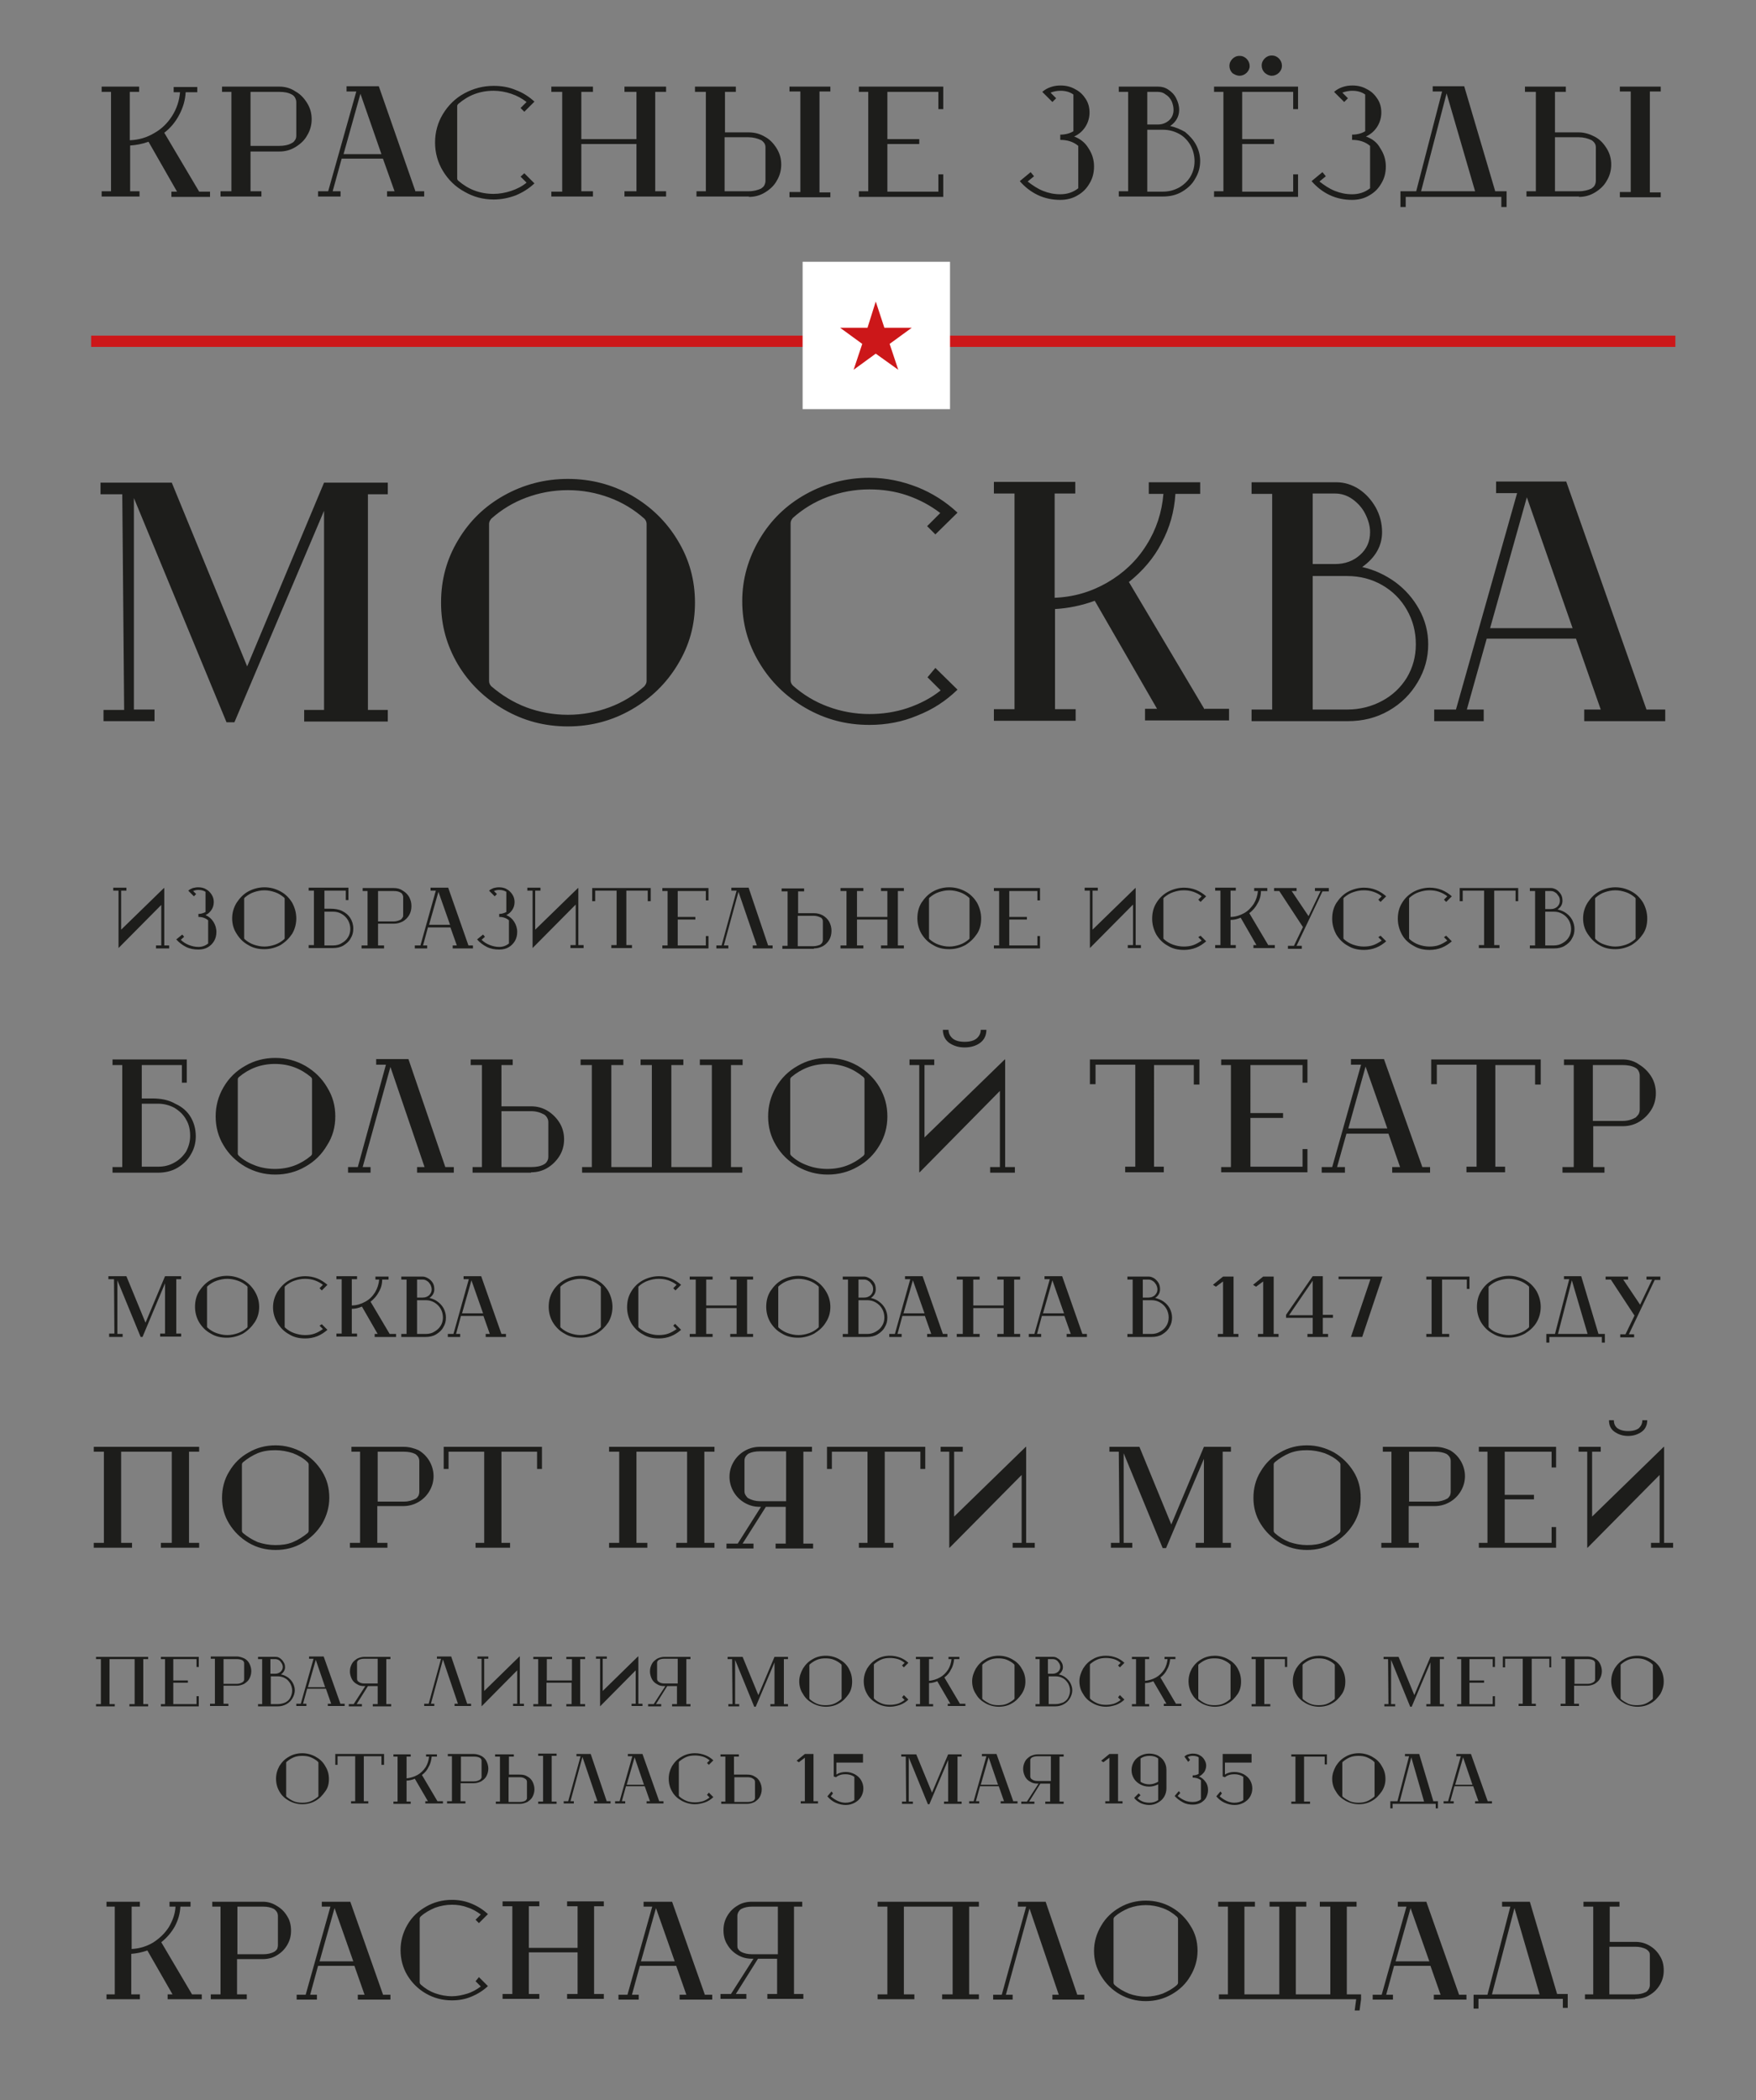 <?xml version="1.0" encoding="utf-8"?>
<!-- Generator: Adobe Illustrator 19.0.0, SVG Export Plug-In . SVG Version: 6.00 Build 0)  -->
<svg version="1.1" id="Layer_1" xmlns="http://www.w3.org/2000/svg" xmlns:xlink="http://www.w3.org/1999/xlink" x="0px" y="0px"
	 viewBox="0 0 468.2 560" enable-background="new 0 0 468.2 560" xml:space="preserve">
<rect x="0" y="0" width="468.2" height="560" fill="#808080" stroke="none"/>
<g id="XMLID_4_">
	<defs>
		<rect id="XMLID_5_" x="25" y="14.9" width="421" height="521.1"/>
	</defs>
	<clipPath id="XMLID_272_">
		<use xlink:href="#XMLID_5_"  overflow="visible"/>
	</clipPath>
	<path id="XMLID_242_" clip-path="url(#XMLID_272_)" fill="#1D1D1B" d="M414.6,36.6h6.4c1.2,0,2.4,0.3,3.4,0.8
		c0.3,0.2,0.6,0.5,0.8,0.8s0.3,0.7,0.3,1.1v1.3v7.6c0,0.4-0.1,0.8-0.3,1.2s-0.5,0.6-0.9,0.9c-0.9,0.4-2,0.7-3.3,0.7h-6.4V36.6z
		 M431.9,52.5v-1.3h2.9V24.4h-2.9v-1.3h10.9v1.3h-2.9v26.9h2.9v1.3H431.9z M421,52.5c1.6,0,3-0.4,4.3-1.2s2.4-1.8,3.1-3.1
		c0.8-1.3,1.2-2.8,1.2-4.3c0-1.6-0.4-3-1.2-4.3c-0.8-1.3-1.8-2.4-3.1-3.1s-2.8-1.2-4.3-1.2h-6.4V24.5h2.9v-1.4h-10.9v1.4h2.9v26.5
		H407v1.4H421z M385.7,24.9l7.6,26.1h-14.4L385.7,24.9z M398.7,51.1L390.4,23h-8.4v1.4h2.5l-6.9,26.6h-4.2v4.2h1.4v-2.7h2.4h23.1
		v2.7h1.4v-4.2H398.7z M364.2,36.4c1.3-0.6,2.3-1.5,3-2.6c0.7-1.1,1.1-2.4,1.1-3.8c0-1.3-0.3-2.5-1-3.6c-0.7-1.1-1.6-2-2.8-2.6
		c-1.2-0.7-2.5-1-3.9-1c-0.9,0-1.7,0.1-2.6,0.4s-1.6,0.7-2.3,1.3l2.7,2.7l1-1l-1.5-1.5c0.8-0.3,1.7-0.5,2.6-0.5c1.4,0,2.5,0.3,3.5,1
		v9.8c-1,0.6-2.2,0.9-3.5,0.9h0v1.4h0c1.9,0,3.5,0.5,4.8,1.6v11.3c-1.4,1.1-3,1.6-4.8,1.6c-1.6,0-3.1-0.3-4.6-0.9
		c-1.5-0.6-2.8-1.5-4.1-2.5l1.7-1.4l-0.9-1.1l-2.9,2.4c1.3,1.5,2.9,2.8,4.8,3.7c1.9,0.9,3.9,1.3,6,1.3c1.7,0,3.3-0.4,4.6-1.2
		c1.4-0.8,2.4-1.8,3.2-3.2c0.8-1.3,1.2-2.8,1.2-4.5c0-1.8-0.5-3.4-1.5-4.9C367.2,38,365.9,37,364.2,36.4 M323.6,52.5h22.5v-6h-1.3
		v4.6h-13.6V38.4h8.5v-1.3h-8.5V24.5h13.6v4.6h1.3v-6h-22.4v1.4h2.5l0,26.5h-2.5V52.5z M339.1,20.2c0.7,0,1.4-0.3,1.9-0.8
		c0.5-0.5,0.8-1.1,0.8-1.9c0-0.7-0.3-1.4-0.8-1.9s-1.1-0.8-1.9-0.8s-1.4,0.3-1.9,0.8s-0.8,1.1-0.8,1.9c0,0.7,0.3,1.4,0.8,1.9
		C337.8,19.9,338.4,20.2,339.1,20.2 M330.5,20.2c0.7,0,1.4-0.3,1.9-0.8c0.5-0.5,0.8-1.1,0.8-1.8c0-0.7-0.3-1.4-0.8-1.9
		c-0.5-0.5-1.1-0.8-1.9-0.8s-1.4,0.3-1.9,0.8c-0.5,0.5-0.8,1.1-0.8,1.9c0,0.7,0.3,1.4,0.8,1.9C329.2,19.9,329.8,20.2,330.5,20.2
		 M310.1,51.1h-4.2V34.6h4.2c1.6,0,3,0.4,4.3,1.1c1.3,0.7,2.3,1.8,3,3c0.7,1.3,1.1,2.7,1.1,4.3c0,1.5-0.4,2.9-1.1,4.1
		c-0.7,1.2-1.8,2.2-3,2.9C313.1,50.7,311.7,51.1,310.1,51.1 M312.9,29.3c0,1.1-0.4,2.1-1.2,2.8c-0.8,0.7-1.8,1.1-3,1.1h-2.8v-8.7
		h2.8c0.8,0,1.5,0.2,2.1,0.7c0.7,0.4,1.2,1,1.6,1.8C312.7,27.7,312.9,28.5,312.9,29.3 M312,33.6c1.6-1.1,2.4-2.6,2.4-4.3
		c0-1.1-0.3-2.1-0.8-3.1c-0.5-1-1.2-1.7-2.1-2.3c-0.9-0.6-1.8-0.8-2.7-0.8h-10.5v1.4h2.5v26.5h-2.5v1.4h11.8c1.9,0,3.6-0.4,5.1-1.3
		c1.5-0.9,2.7-2,3.5-3.5c0.9-1.5,1.3-3,1.3-4.7c0-1.5-0.4-3-1.1-4.3c-0.7-1.3-1.7-2.4-2.9-3.4C314.8,34.5,313.4,33.9,312,33.6
		 M286.4,36.4c1.3-0.6,2.3-1.5,3-2.6c0.7-1.1,1.1-2.4,1.1-3.8c0-1.3-0.3-2.5-1-3.6c-0.7-1.1-1.6-2-2.8-2.6c-1.2-0.7-2.5-1-3.9-1
		c-0.9,0-1.7,0.1-2.6,0.4s-1.6,0.7-2.3,1.3l2.7,2.7l1-1l-1.5-1.5c0.8-0.3,1.7-0.5,2.6-0.5c1.4,0,2.5,0.3,3.5,1v9.8
		c-1,0.6-2.2,0.9-3.5,0.9h0v1.4h0c1.9,0,3.5,0.5,4.8,1.6v11.3c-1.4,1.1-3,1.6-4.8,1.6c-1.6,0-3.1-0.3-4.6-0.9
		c-1.5-0.6-2.8-1.5-4.1-2.5l1.7-1.4l-0.9-1.1l-2.9,2.4c1.3,1.5,2.9,2.8,4.8,3.7c1.9,0.9,3.9,1.3,6,1.3c1.7,0,3.3-0.4,4.6-1.2
		c1.4-0.8,2.4-1.8,3.2-3.2c0.8-1.3,1.2-2.8,1.2-4.5c0-1.8-0.5-3.4-1.5-4.9C289.3,38,288,37,286.4,36.4 M229,52.5h22.5v-6h-1.3v4.6
		h-13.6V38.4h8.5v-1.3h-8.5V24.5h13.6v4.6h1.3v-6H229v1.4h2.5l0,26.5H229V52.5z M193.2,36.6h6.4c1.2,0,2.4,0.3,3.4,0.8
		c0.3,0.2,0.6,0.5,0.8,0.8c0.2,0.3,0.3,0.7,0.3,1.1v1.3v7.6c0,0.4-0.1,0.8-0.3,1.2c-0.2,0.4-0.5,0.6-0.9,0.9c-0.9,0.4-2,0.7-3.3,0.7
		h-6.4V36.6z M210.5,52.5v-1.3h2.9V24.4h-2.9v-1.3h10.9v1.3h-2.9v26.9h2.9v1.3H210.5z M199.7,52.5c1.6,0,3-0.4,4.3-1.2
		c1.3-0.8,2.4-1.8,3.1-3.1c0.8-1.3,1.2-2.8,1.2-4.3c0-1.6-0.4-3-1.2-4.3c-0.8-1.3-1.8-2.4-3.1-3.1c-1.3-0.8-2.8-1.2-4.3-1.2h-6.4
		V24.5h2.9v-1.4h-10.9v1.4h2.9v26.5h-2.5v1.4H199.7z M147,52.5v-1.4h2.9V24.5H147v-1.4h11.1v1.4H155v12.6h14.7V24.5h-3.2v-1.4h11.1
		v1.4h-2.9v26.5h2.9v1.4h-11.1v-1.4h3.2V38.4H155v12.6h3.1v1.4H147z M138.8,47.1l1.6,1.6c-1.2,1-2.6,1.7-4.1,2.2
		c-1.5,0.5-3.1,0.8-4.7,0.8c-1.8,0-3.5-0.3-5.1-0.9c-1.6-0.6-3-1.5-4.3-2.6c-0.2-0.2-0.3-0.4-0.3-0.6V28.3c0-0.2,0.1-0.4,0.3-0.6
		c1.3-1.1,2.7-2,4.3-2.6c1.6-0.6,3.3-0.9,5.1-0.9c1.6,0,3.2,0.3,4.7,0.8s2.8,1.2,4.1,2.2l-1.6,1.6l1,1l2.7-2.7
		c-1.4-1.3-3.1-2.4-5-3.1c-1.9-0.8-3.8-1.1-5.9-1.1c-2.8,0-5.4,0.7-7.8,2s-4.3,3.2-5.7,5.5c-1.4,2.3-2.1,4.9-2.1,7.6
		c0,2.7,0.7,5.3,2.1,7.6s3.3,4.2,5.7,5.5c2.4,1.4,5,2.1,7.8,2.1c2.1,0,4-0.4,5.9-1.1c1.9-0.8,3.5-1.8,5-3.2l-2.7-2.7L138.8,47.1z
		 M91.6,41.1l4.5-16.1l5.6,16.1H91.6z M110.8,51.1L101,23h-8.6v1.4h2.6l-7.5,26.6h-2.7v1.4H87h3.8v-1.4h-2.1l2.4-8.7h11l3.1,8.7h-2
		v1.4h9.9v-1.4H110.8z M66.8,39V24.5h7.7c1.3,0,2.4,0.2,3.3,0.7c0.4,0.2,0.7,0.5,0.9,0.9s0.3,0.7,0.3,1.2v1.3v7.6
		c0,0.4-0.1,0.8-0.3,1.1c-0.2,0.3-0.4,0.6-0.8,0.8c-1,0.6-2.2,0.8-3.4,0.8H66.8z M74.5,23.1H59.2v1.4h2.5v26.5h-2.9v1.4h10.9v-1.4
		h-2.9V40.4h7.7c1.6,0,3-0.4,4.3-1.2c1.3-0.8,2.4-1.8,3.1-3.1c0.8-1.3,1.2-2.8,1.2-4.3c0-1.6-0.4-3-1.2-4.3
		c-0.8-1.3-1.8-2.4-3.1-3.1C77.5,23.5,76,23.1,74.5,23.1 M53.1,51.1l-9.3-15.7c1.7-1.3,3-2.9,4-4.8c1-1.9,1.6-3.9,1.7-6h3.1v-1.4
		h-6.3v1.4H48c-0.2,2.3-0.9,4.4-2.1,6.3c-1.2,1.9-2.8,3.5-4.8,4.6c-2,1.2-4.1,1.8-6.5,1.9V24.5h2.5v-1.4H27.1v1.4h2.5v26.5h-2.5v1.4
		h10.1v-1.4h-2.5V38.8c1.6-0.1,3.2-0.4,4.9-1l7.6,13.3h-1.5v1.4h10.3v-1.4H53.1z"/>
	<path id="XMLID_208_" clip-path="url(#XMLID_272_)" fill="#1D1D1B" d="M425.5,250.5c-0.1-0.1-0.2-0.2-0.2-0.3v-10.6
		c0-0.1,0.1-0.2,0.2-0.3c0.7-0.6,1.5-1.1,2.4-1.4c0.9-0.3,1.8-0.5,2.8-0.5c1,0,1.9,0.2,2.8,0.5c0.9,0.3,1.7,0.8,2.4,1.4
		c0.1,0.1,0.2,0.2,0.2,0.3v10.6c0,0.1-0.1,0.2-0.2,0.3c-0.7,0.6-1.5,1.1-2.4,1.4c-0.9,0.3-1.8,0.5-2.8,0.5c-1,0-1.9-0.2-2.8-0.5
		C426.9,251.6,426.1,251.1,425.5,250.5 M439.2,244.9L439.2,244.9c0-1.5-0.4-2.9-1.1-4.2c-0.8-1.3-1.8-2.3-3.1-3
		c-1.3-0.7-2.7-1.1-4.3-1.1c-1.5,0-3,0.4-4.3,1.1c-1.3,0.7-2.3,1.8-3.1,3c-0.8,1.3-1.2,2.7-1.2,4.2v0v0c0,1.5,0.4,2.9,1.2,4.1
		s1.8,2.3,3.1,3c1.3,0.8,2.7,1.1,4.3,1.1c1.5,0,3-0.4,4.3-1.1c1.3-0.8,2.3-1.8,3.1-3S439.2,246.4,439.2,244.9L439.2,244.9z
		 M414.3,252.1H412v-9h2.3c0.9,0,1.6,0.2,2.3,0.6c0.7,0.4,1.3,1,1.7,1.7c0.4,0.7,0.6,1.5,0.6,2.3c0,0.8-0.2,1.6-0.6,2.2
		c-0.4,0.7-1,1.2-1.7,1.6S415.2,252.1,414.3,252.1 M415.9,240.2c0,0.6-0.2,1.1-0.7,1.6c-0.5,0.4-1,0.6-1.7,0.6H412v-4.8h1.5
		c0.4,0,0.8,0.1,1.2,0.4c0.4,0.2,0.6,0.6,0.9,1C415.8,239.3,415.9,239.7,415.9,240.2 M415.3,242.5c0.9-0.6,1.3-1.4,1.3-2.3
		c0-0.6-0.1-1.2-0.4-1.7c-0.3-0.5-0.7-0.9-1.1-1.2c-0.5-0.3-1-0.5-1.5-0.5h-5.7v0.8h1.4v14.5h-1.4v0.8h6.5c1,0,2-0.2,2.8-0.7
		c0.8-0.5,1.5-1.1,1.9-1.9c0.5-0.8,0.7-1.6,0.7-2.6c0-0.8-0.2-1.6-0.6-2.4c-0.4-0.7-0.9-1.3-1.6-1.8
		C416.9,243,416.1,242.7,415.3,242.5 M404.8,240.3v-3.5h-15.6v3.5h0.8v-2.8l5.7,0v14.5h-1.4v0.8h5.5v-0.8h-1.4v-14.5l5.7,0v2.8
		H404.8z M385,249.9l0.9,0.9c-0.7,0.5-1.4,0.9-2.2,1.2c-0.8,0.3-1.7,0.4-2.6,0.4c-1,0-1.9-0.2-2.8-0.5c-0.9-0.3-1.7-0.8-2.4-1.4
		c-0.1-0.1-0.2-0.2-0.2-0.3v-10.6c0-0.1,0.1-0.2,0.2-0.3c0.7-0.6,1.5-1.1,2.4-1.4c0.9-0.3,1.8-0.5,2.8-0.5c0.9,0,1.7,0.1,2.6,0.4
		c0.8,0.3,1.6,0.7,2.2,1.2l-0.9,0.9l0.6,0.6l1.5-1.5c-0.8-0.7-1.7-1.3-2.7-1.7s-2.1-0.6-3.2-0.6c-1.5,0-3,0.4-4.3,1.1
		c-1.3,0.7-2.4,1.8-3.1,3c-0.8,1.3-1.1,2.7-1.1,4.2c0,1.5,0.4,2.9,1.1,4.2s1.8,2.3,3.1,3c1.3,0.8,2.7,1.1,4.3,1.1
		c1.1,0,2.2-0.2,3.2-0.6s1.9-1,2.7-1.7l-1.5-1.5L385,249.9z M367.5,249.9l0.9,0.9c-0.7,0.5-1.4,0.9-2.2,1.2
		c-0.8,0.3-1.7,0.4-2.6,0.4c-1,0-1.9-0.2-2.8-0.5c-0.9-0.3-1.7-0.8-2.4-1.4c-0.1-0.1-0.2-0.2-0.2-0.3v-10.6c0-0.1,0.1-0.2,0.2-0.3
		c0.7-0.6,1.5-1.1,2.4-1.4c0.9-0.3,1.8-0.5,2.8-0.5c0.9,0,1.7,0.1,2.6,0.4s1.6,0.7,2.2,1.2l-0.9,0.9l0.6,0.6l1.5-1.5
		c-0.8-0.7-1.7-1.3-2.7-1.7s-2.1-0.6-3.2-0.6c-1.5,0-3,0.4-4.3,1.1c-1.3,0.7-2.3,1.8-3.1,3c-0.8,1.3-1.1,2.7-1.1,4.2
		c0,1.5,0.4,2.9,1.1,4.2c0.8,1.3,1.8,2.3,3.1,3c1.3,0.8,2.7,1.1,4.3,1.1c1.1,0,2.2-0.2,3.2-0.6s1.9-1,2.7-1.7l-1.5-1.5L367.5,249.9z
		 M354.3,237.6v-0.8h-1.2h-2.5v0.8h1.5l-3.2,6.7l-4.5-6.7h1.3v-0.8h-6v0.8h1.4l6.3,9.6l-2.4,5h-1.6v0.8h1.2h2.5v-0.8h-1.4l6.9-14.5
		H354.3z M338.2,252.1l-5.1-8.6c0.9-0.7,1.7-1.6,2.2-2.6c0.6-1,0.9-2.1,0.9-3.3h1.7v-0.8h-3.5v0.8h1c-0.1,1.2-0.5,2.4-1.1,3.4
		c-0.7,1-1.5,1.9-2.6,2.5c-1.1,0.6-2.3,1-3.6,1v-7h1.4v-0.8H324v0.8h1.4v14.5H324v0.8h5.5v-0.8h-1.4v-6.7c0.9,0,1.8-0.2,2.7-0.6
		l4.2,7.3h-0.8v0.8h5.7v-0.8H338.2z M319.5,249.9l0.9,0.9c-0.7,0.5-1.4,0.9-2.2,1.2c-0.8,0.3-1.7,0.4-2.6,0.4c-1,0-1.9-0.2-2.8-0.5
		c-0.9-0.3-1.7-0.8-2.4-1.4c-0.1-0.1-0.2-0.2-0.2-0.3v-10.6c0-0.1,0.1-0.2,0.2-0.3c0.7-0.6,1.5-1.1,2.4-1.4c0.9-0.3,1.8-0.5,2.8-0.5
		c0.9,0,1.7,0.1,2.6,0.4c0.8,0.3,1.6,0.7,2.2,1.2l-0.9,0.9l0.6,0.6l1.5-1.5c-0.8-0.7-1.7-1.3-2.7-1.7c-1-0.4-2.1-0.6-3.2-0.6
		c-1.5,0-3,0.4-4.3,1.1c-1.3,0.7-2.4,1.8-3.1,3c-0.8,1.3-1.1,2.7-1.1,4.2c0,1.5,0.4,2.9,1.1,4.2c0.8,1.3,1.8,2.3,3.1,3
		c1.3,0.8,2.7,1.1,4.3,1.1c1.1,0,2.2-0.2,3.2-0.6c1-0.4,1.9-1,2.7-1.7l-1.5-1.5L319.5,249.9z M302.8,252.1v-15.3h-0.1l-11.4,11.1h0
		v-10.4h1.4v-0.8h-3.5v0.8h1.4v15.3h0l11.5-11.6v10.8h-1.4v0.8h3.5v-0.8H302.8z M265,252.9h12.3v-3.3h-0.7v2.5h-7.5v-6.9h4.7v-0.7
		h-4.7v-6.9h7.5v2.5h0.7v-3.3H265v0.8h1.4l0,14.5H265V252.9z M247.9,250.5c-0.1-0.1-0.2-0.2-0.2-0.3v-10.6c0-0.1,0.1-0.2,0.2-0.3
		c0.7-0.6,1.5-1.1,2.4-1.4c0.9-0.3,1.8-0.5,2.8-0.5s1.9,0.2,2.8,0.5c0.9,0.3,1.7,0.8,2.4,1.4c0.1,0.1,0.2,0.2,0.2,0.3v10.6
		c0,0.1-0.1,0.2-0.2,0.3c-0.7,0.6-1.5,1.1-2.4,1.4c-0.9,0.3-1.8,0.5-2.8,0.5s-1.9-0.2-2.8-0.5C249.4,251.6,248.6,251.1,247.9,250.5
		 M261.6,244.9L261.6,244.9c0-1.5-0.4-2.9-1.1-4.2c-0.8-1.3-1.8-2.3-3.1-3c-1.3-0.7-2.7-1.1-4.3-1.1s-3,0.4-4.3,1.1
		c-1.3,0.7-2.3,1.8-3.1,3c-0.8,1.3-1.1,2.7-1.1,4.2v0v0c0,1.5,0.4,2.9,1.1,4.1c0.8,1.3,1.8,2.3,3.1,3c1.3,0.8,2.7,1.1,4.3,1.1
		s3-0.4,4.3-1.1c1.3-0.8,2.3-1.8,3.1-3S261.6,246.4,261.6,244.9L261.6,244.9z M224.1,252.9v-0.8h1.6v-14.5h-1.6v-0.8h6.1v0.8h-1.7
		v6.9h8.1v-6.9h-1.7v-0.8h6.1v0.8h-1.6v14.5h1.6v0.8h-6.1v-0.8h1.7v-6.9h-8.1v6.9h1.7v0.8H224.1z M212.8,244.2h4.2
		c0.7,0,1.3,0.2,1.9,0.5c0.2,0.1,0.3,0.3,0.4,0.5c0.1,0.2,0.1,0.4,0.1,0.6v0.7v4.2c0,0.2-0.1,0.5-0.2,0.7c-0.1,0.2-0.3,0.3-0.5,0.5
		c-0.5,0.2-1.1,0.4-1.8,0.4h-4.2V244.2z M217,252.9c0.9,0,1.6-0.2,2.4-0.6c0.7-0.4,1.3-1,1.7-1.7c0.4-0.7,0.6-1.5,0.6-2.4
		c0-0.9-0.2-1.6-0.6-2.4c-0.4-0.7-1-1.3-1.7-1.7c-0.7-0.4-1.5-0.6-2.4-0.6h-4.2v-5.8h1.6v-0.8h-6v0.8h1.6v14.5h-1.4v0.8H217z
		 M204.8,252.1l-5.2-15.4H195v0.8h1.4l-4,14.6h-1.4v0.8h1.2h2v-0.8H193l3.9-14.3l4.9,14.3h-1.1v0.8h5.3v-0.8H204.8z M176.6,252.9
		h12.3v-3.3h-0.7v2.5h-7.5v-6.9h4.7v-0.7h-4.7v-6.9h7.5v2.5h0.7v-3.3h-12.3v0.8h1.4l0,14.5h-1.4V252.9z M173.5,240.3v-3.5h-15.6v3.5
		h0.8v-2.8l5.7,0v14.5h-1.4v0.8h5.5v-0.8H167v-14.5l5.7,0v2.8H173.5z M154.2,252.1v-15.3h-0.1l-11.4,11.1h0v-10.4h1.4v-0.8h-3.5v0.8
		h1.4v15.3h0l11.5-11.6v10.8h-1.4v0.8h3.5v-0.8H154.2z M135,244c0.7-0.3,1.2-0.8,1.6-1.4c0.4-0.6,0.6-1.3,0.6-2.1
		c0-0.7-0.2-1.4-0.6-2c-0.4-0.6-0.9-1.1-1.5-1.4c-0.6-0.4-1.4-0.5-2.1-0.5c-0.5,0-0.9,0.1-1.4,0.2c-0.5,0.2-0.9,0.4-1.2,0.7l1.5,1.5
		l0.6-0.6l-0.8-0.8c0.4-0.2,0.9-0.3,1.4-0.3c0.8,0,1.4,0.2,1.9,0.5v5.4c-0.6,0.3-1.2,0.5-1.9,0.5h0v0.8h0c1,0,1.9,0.3,2.6,0.9v6.2
		c-0.8,0.6-1.6,0.9-2.6,0.9c-0.9,0-1.7-0.2-2.5-0.5c-0.8-0.3-1.6-0.8-2.2-1.4l0.9-0.8l-0.5-0.6l-1.6,1.3c0.7,0.8,1.6,1.5,2.6,2
		c1,0.5,2.1,0.7,3.3,0.7c1,0,1.8-0.2,2.5-0.6c0.7-0.4,1.3-1,1.7-1.7c0.4-0.7,0.6-1.5,0.6-2.4c0-1-0.3-1.9-0.8-2.7
		C136.6,245,135.9,244.4,135,244 M114.4,246.6l2.5-8.8l3.1,8.8H114.4z M124.9,252.1l-5.4-15.4h-4.7v0.8h1.4l-4.1,14.6h-1.5v0.8h1.2
		h2.1v-0.8h-1.1l1.3-4.8h6l1.7,4.8h-1.1v0.8h5.4v-0.8H124.9z M100.8,245.5v-7.9h4.2c0.7,0,1.3,0.1,1.8,0.4c0.2,0.1,0.4,0.3,0.5,0.5
		c0.1,0.2,0.2,0.4,0.2,0.7v0.7v4.2c0,0.2,0,0.4-0.2,0.6c-0.1,0.2-0.2,0.3-0.4,0.5c-0.6,0.3-1.2,0.5-1.9,0.5H100.8z M105,236.8h-8.3
		v0.8H98v14.5h-1.6v0.8h6v-0.8h-1.6v-5.8h4.2c0.9,0,1.6-0.2,2.4-0.6c0.7-0.4,1.3-1,1.7-1.7c0.4-0.7,0.6-1.5,0.6-2.4
		s-0.2-1.6-0.6-2.4c-0.4-0.7-1-1.3-1.7-1.7C106.7,237,105.9,236.8,105,236.8 M88.8,252.1h-2.3v-9h2.3c0.9,0,1.6,0.2,2.3,0.6
		c0.7,0.4,1.3,1,1.7,1.7c0.4,0.7,0.6,1.5,0.6,2.3c0,0.8-0.2,1.6-0.6,2.2c-0.4,0.7-1,1.2-1.7,1.6C90.5,251.9,89.7,252.1,88.8,252.1
		 M88,242.3h-1.5v-4.8h5.7v2.5h0.7v-3.3h-0.7h-9.9v0.8h1.4v14.5h-1.4v0.8h6.5c1,0,2-0.2,2.8-0.7c0.8-0.5,1.5-1.1,1.9-1.9
		c0.5-0.8,0.7-1.6,0.7-2.6c0-1.1-0.3-2-0.8-2.8c-0.5-0.8-1.2-1.4-2.2-1.9C90.4,242.5,89.3,242.3,88,242.3 M65.3,250.5
		c-0.1-0.1-0.2-0.2-0.2-0.3v-10.6c0-0.1,0.1-0.2,0.2-0.3c0.7-0.6,1.5-1.1,2.4-1.4c0.9-0.3,1.8-0.5,2.8-0.5c1,0,1.9,0.2,2.8,0.5
		c0.9,0.3,1.7,0.8,2.4,1.4c0.1,0.1,0.2,0.2,0.2,0.3v10.6c0,0.1-0.1,0.2-0.2,0.3c-0.7,0.6-1.5,1.1-2.4,1.4c-0.9,0.3-1.8,0.5-2.8,0.5
		c-1,0-1.9-0.2-2.8-0.5C66.8,251.6,66,251.1,65.3,250.5 M79,244.9L79,244.9c0-1.5-0.4-2.9-1.1-4.2c-0.8-1.3-1.8-2.3-3.1-3
		c-1.3-0.7-2.7-1.1-4.3-1.1c-1.5,0-3,0.4-4.3,1.1c-1.3,0.7-2.3,1.8-3.1,3c-0.8,1.3-1.2,2.7-1.2,4.2v0v0c0,1.5,0.4,2.9,1.2,4.1
		c0.8,1.3,1.8,2.3,3.1,3c1.3,0.8,2.7,1.1,4.3,1.1c1.5,0,3-0.4,4.3-1.1c1.3-0.8,2.3-1.8,3.1-3C78.6,247.8,79,246.4,79,244.9L79,244.9
		z M54.8,244c0.7-0.3,1.2-0.8,1.6-1.4c0.4-0.6,0.6-1.3,0.6-2.1c0-0.7-0.2-1.4-0.6-2c-0.4-0.6-0.9-1.1-1.5-1.4
		c-0.6-0.4-1.4-0.5-2.1-0.5c-0.5,0-0.9,0.1-1.4,0.2c-0.5,0.2-0.9,0.4-1.2,0.7l1.5,1.5l0.6-0.6l-0.8-0.8c0.4-0.2,0.9-0.3,1.4-0.3
		c0.8,0,1.4,0.2,1.9,0.5v5.4c-0.6,0.3-1.2,0.5-1.9,0.5h0v0.8h0c1,0,1.9,0.3,2.6,0.9v6.2c-0.8,0.6-1.6,0.9-2.6,0.9
		c-0.9,0-1.7-0.2-2.5-0.5c-0.8-0.3-1.6-0.8-2.2-1.4l0.9-0.8l-0.5-0.6l-1.6,1.3c0.7,0.8,1.6,1.5,2.6,2s2.1,0.7,3.3,0.7
		c1,0,1.8-0.2,2.5-0.6c0.7-0.4,1.3-1,1.7-1.7c0.4-0.7,0.6-1.5,0.6-2.4c0-1-0.3-1.9-0.8-2.7C56.4,245,55.7,244.4,54.8,244
		 M43.8,252.1v-15.3h-0.1l-11.4,11.1h0v-10.4h1.4v-0.8h-3.5v0.8h1.4v15.3h0L43,241.3v10.8h-1.4v0.8h3.5v-0.8H43.8z"/>
	<path id="XMLID_169_" clip-path="url(#XMLID_272_)" fill="#1D1D1B" d="M442.7,341.2v-0.8h-1.2H439v0.8h1.5l-3.2,6.7l-4.5-6.7h1.3
		v-0.8h-6v0.8h1.4l6.3,9.6l-2.4,5H432v0.8h1.2h2.5v-0.8h-1.4l6.9-14.5H442.7z M419.1,341.4l4.2,14.3h-7.9L419.1,341.4z M426.2,355.7
		l-4.6-15.4h-4.6v0.8h1.4l-3.8,14.6h-2.3v2.3h0.8v-1.5h1.3h12.7v1.5h0.8v-2.3H426.2z M397.1,354.1c-0.1-0.1-0.2-0.2-0.2-0.3v-10.6
		c0-0.1,0.1-0.2,0.2-0.3c0.7-0.6,1.5-1.1,2.4-1.4c0.9-0.3,1.8-0.5,2.8-0.5c1,0,1.9,0.2,2.8,0.5c0.9,0.3,1.7,0.8,2.4,1.4
		c0.1,0.1,0.2,0.2,0.2,0.3v10.6c0,0.1-0.1,0.2-0.2,0.3c-0.7,0.6-1.5,1.1-2.4,1.4c-0.9,0.3-1.8,0.5-2.8,0.5c-1,0-1.9-0.2-2.8-0.5
		C398.5,355.2,397.7,354.7,397.1,354.1 M410.8,348.5L410.8,348.5c0-1.5-0.4-2.9-1.1-4.2c-0.8-1.3-1.8-2.3-3.1-3
		c-1.3-0.7-2.7-1.1-4.3-1.1c-1.5,0-3,0.4-4.3,1.1c-1.3,0.7-2.4,1.8-3.1,3c-0.8,1.3-1.1,2.7-1.1,4.2v0v0c0,1.5,0.4,2.9,1.1,4.1
		c0.8,1.3,1.8,2.3,3.1,3c1.3,0.8,2.7,1.1,4.3,1.1c1.5,0,3-0.4,4.3-1.1c1.3-0.8,2.4-1.8,3.1-3C410.4,351.4,410.8,350,410.8,348.5
		L410.8,348.5z M380.4,356.5h6v-0.8h-1.9l0-14.5h6.6v2.5h0.7v-3.3h-11.5v0.8h1.4l0,14.5h-1.4V356.5z M368.6,340.4h-11.7v0.7h8.5
		l-5.2,15.4h3L368.6,340.4z M343.7,350.7l6.3-9.2v9.2H343.7z M355.4,351.4v-0.8h-2.7v-10.3H350l-7.1,10.3v0.8h7.1v4.3h-1.4v0.8h5.5
		v-0.8h-1.4v-4.3H355.4z M339.6,355.7v-15.3h-2.8l-2.7,2.2l0.8,0.5l1.9-1.4v14h-1.4v0.8h5.5v-0.8H339.6z M328.9,355.7v-15.3h-2.8
		l-2.7,2.2l0.8,0.5l1.9-1.4v14h-1.4v0.8h5.5v-0.8H328.9z M307,355.7h-2.3v-9h2.3c0.9,0,1.6,0.2,2.3,0.6c0.7,0.4,1.3,1,1.7,1.7
		c0.4,0.7,0.6,1.5,0.6,2.3c0,0.8-0.2,1.6-0.6,2.2c-0.4,0.7-1,1.2-1.7,1.6S307.9,355.7,307,355.7 M308.6,343.8c0,0.6-0.2,1.1-0.7,1.6
		c-0.5,0.4-1,0.6-1.7,0.6h-1.5v-4.8h1.5c0.4,0,0.8,0.1,1.2,0.4c0.4,0.2,0.6,0.6,0.9,1C308.4,342.9,308.6,343.3,308.6,343.8
		 M308,346.1c0.9-0.6,1.3-1.4,1.3-2.3c0-0.6-0.1-1.2-0.4-1.7c-0.3-0.5-0.7-0.9-1.1-1.2c-0.5-0.3-1-0.5-1.5-0.5h-5.7v0.8h1.4v14.5
		h-1.4v0.8h6.5c1,0,2-0.2,2.8-0.7c0.8-0.5,1.5-1.1,1.9-1.9c0.5-0.8,0.7-1.6,0.7-2.6c0-0.8-0.2-1.6-0.6-2.4c-0.4-0.7-0.9-1.3-1.6-1.8
		C309.6,346.6,308.8,346.3,308,346.1 M278.1,350.2l2.5-8.8l3.1,8.8H278.1z M288.6,355.7l-5.4-15.4h-4.7v0.8h1.4l-4.1,14.6h-1.5v0.8
		h1.2h2.1v-0.8h-1.1l1.3-4.8h6l1.7,4.8h-1.1v0.8h5.4v-0.8H288.6z M255.1,356.5v-0.8h1.6v-14.5h-1.6v-0.8h6.1v0.8h-1.7v6.9h8.1v-6.9
		h-1.7v-0.8h6.1v0.8h-1.6v14.5h1.6v0.8h-6.1v-0.8h1.7v-6.9h-8.1v6.9h1.7v0.8H255.1z M240.9,350.2l2.5-8.8l3.1,8.8H240.9z
		 M251.4,355.7l-5.4-15.4h-4.7v0.8h1.4l-4.1,14.6h-1.5v0.8h1.2h2.1v-0.8h-1.1l1.3-4.8h6l1.7,4.8h-1.1v0.8h5.4v-0.8H251.4z
		 M231.2,355.7h-2.3v-9h2.3c0.9,0,1.6,0.2,2.3,0.6c0.7,0.4,1.3,1,1.7,1.7c0.4,0.7,0.6,1.5,0.6,2.3c0,0.8-0.2,1.6-0.6,2.2
		c-0.4,0.7-1,1.2-1.7,1.6S232.1,355.7,231.2,355.7 M232.8,343.8c0,0.6-0.2,1.1-0.7,1.6c-0.5,0.4-1,0.6-1.7,0.6h-1.5v-4.8h1.5
		c0.4,0,0.8,0.1,1.2,0.4c0.4,0.2,0.6,0.6,0.9,1C232.7,342.9,232.8,343.3,232.8,343.8 M232.2,346.1c0.9-0.6,1.3-1.4,1.3-2.3
		c0-0.6-0.1-1.2-0.4-1.7s-0.7-0.9-1.2-1.2c-0.5-0.3-1-0.5-1.5-0.5h-5.7v0.8h1.4v14.5h-1.4v0.8h6.5c1,0,2-0.2,2.8-0.7
		c0.8-0.5,1.5-1.1,1.9-1.9c0.5-0.8,0.7-1.6,0.7-2.6c0-0.8-0.2-1.6-0.6-2.4c-0.4-0.7-0.9-1.3-1.6-1.8
		C233.8,346.6,233,346.3,232.2,346.1 M207.7,354.1c-0.1-0.1-0.2-0.2-0.2-0.3v-10.6c0-0.1,0.1-0.2,0.2-0.3c0.7-0.6,1.5-1.1,2.4-1.4
		c0.9-0.3,1.8-0.5,2.8-0.5c1,0,1.9,0.2,2.8,0.5c0.9,0.3,1.7,0.8,2.4,1.4c0.1,0.1,0.2,0.2,0.2,0.3v10.6c0,0.1-0.1,0.2-0.2,0.3
		c-0.7,0.6-1.5,1.1-2.4,1.4c-0.9,0.3-1.8,0.5-2.8,0.5c-1,0-1.9-0.2-2.8-0.5C209.2,355.2,208.4,354.7,207.7,354.1 M221.4,348.5
		L221.4,348.5c0-1.5-0.4-2.9-1.2-4.2c-0.8-1.3-1.8-2.3-3.1-3c-1.3-0.7-2.7-1.1-4.3-1.1c-1.5,0-3,0.4-4.3,1.1c-1.3,0.7-2.3,1.8-3.1,3
		c-0.8,1.3-1.1,2.7-1.1,4.2v0v0c0,1.5,0.4,2.9,1.1,4.1c0.8,1.3,1.8,2.3,3.1,3c1.3,0.8,2.7,1.1,4.3,1.1c1.5,0,3-0.4,4.3-1.1
		c1.3-0.8,2.4-1.8,3.1-3C221,351.4,221.4,350,221.4,348.5L221.4,348.5z M183.9,356.5v-0.8h1.6v-14.5h-1.6v-0.8h6.1v0.8h-1.7v6.9h8.1
		v-6.9h-1.7v-0.8h6.1v0.8h-1.6v14.5h1.6v0.8h-6.1v-0.8h1.7v-6.9h-8.1v6.9h1.7v0.8H183.9z M179.5,353.5l0.9,0.9
		c-0.7,0.5-1.4,0.9-2.2,1.2s-1.7,0.4-2.6,0.4c-1,0-1.9-0.2-2.8-0.5c-0.9-0.3-1.7-0.8-2.4-1.4c-0.1-0.1-0.2-0.2-0.2-0.3v-10.6
		c0-0.1,0.1-0.2,0.2-0.3c0.7-0.6,1.5-1.1,2.4-1.4c0.9-0.3,1.8-0.5,2.8-0.5c0.9,0,1.7,0.1,2.6,0.4c0.8,0.3,1.6,0.7,2.2,1.2l-0.9,0.9
		l0.6,0.6l1.5-1.5c-0.8-0.7-1.7-1.3-2.7-1.7c-1-0.4-2.1-0.6-3.2-0.6c-1.5,0-3,0.4-4.3,1.1c-1.3,0.7-2.4,1.8-3.1,3
		c-0.8,1.3-1.1,2.7-1.1,4.2c0,1.5,0.4,2.9,1.1,4.2c0.8,1.3,1.8,2.3,3.1,3c1.3,0.8,2.7,1.1,4.3,1.1c1.1,0,2.2-0.2,3.2-0.6
		c1-0.4,1.9-1,2.7-1.7L180,353L179.5,353.5z M149.6,354.1c-0.1-0.1-0.2-0.2-0.2-0.3v-10.6c0-0.1,0.1-0.2,0.2-0.3
		c0.7-0.6,1.5-1.1,2.4-1.4c0.9-0.3,1.8-0.5,2.8-0.5s1.9,0.2,2.8,0.5c0.9,0.3,1.7,0.8,2.4,1.4c0.1,0.1,0.2,0.2,0.2,0.3v10.6
		c0,0.1-0.1,0.2-0.2,0.3c-0.7,0.6-1.5,1.1-2.4,1.4c-0.9,0.3-1.8,0.5-2.8,0.5s-1.9-0.2-2.8-0.5C151.1,355.2,150.3,354.7,149.6,354.1
		 M163.3,348.5L163.3,348.5c0-1.5-0.4-2.9-1.1-4.2c-0.8-1.3-1.8-2.3-3.1-3c-1.3-0.7-2.7-1.1-4.3-1.1s-3,0.4-4.3,1.1
		c-1.3,0.7-2.4,1.8-3.1,3c-0.8,1.3-1.1,2.7-1.1,4.2v0v0c0,1.5,0.4,2.9,1.1,4.1c0.8,1.3,1.8,2.3,3.1,3c1.3,0.8,2.7,1.1,4.3,1.1
		s3-0.4,4.3-1.1c1.3-0.8,2.3-1.8,3.1-3C162.9,351.4,163.3,350,163.3,348.5L163.3,348.5z M123.2,350.2l2.5-8.8l3.1,8.8H123.2z
		 M133.7,355.7l-5.4-15.4h-4.7v0.8h1.4l-4.1,14.6h-1.5v0.8h1.2h2.1v-0.8h-1.1l1.3-4.8h6l1.7,4.8h-1.1v0.8h5.4v-0.8H133.7z
		 M113.5,355.7h-2.3v-9h2.3c0.9,0,1.6,0.2,2.3,0.6c0.7,0.4,1.3,1,1.7,1.7c0.4,0.7,0.6,1.5,0.6,2.3c0,0.8-0.2,1.6-0.6,2.2
		c-0.4,0.7-1,1.2-1.7,1.6C115.2,355.5,114.4,355.7,113.5,355.7 M115.1,343.8c0,0.6-0.2,1.1-0.7,1.6c-0.5,0.4-1,0.6-1.7,0.6h-1.5
		v-4.8h1.5c0.4,0,0.8,0.1,1.2,0.4c0.4,0.2,0.6,0.6,0.9,1C114.9,342.9,115.1,343.3,115.1,343.8 M114.5,346.1c0.9-0.6,1.3-1.4,1.3-2.3
		c0-0.6-0.1-1.2-0.4-1.7c-0.3-0.5-0.7-0.9-1.2-1.2c-0.5-0.3-1-0.5-1.5-0.5H107v0.8h1.4v14.5H107v0.8h6.5c1,0,2-0.2,2.8-0.7
		c0.8-0.5,1.5-1.1,1.9-1.9c0.5-0.8,0.7-1.6,0.7-2.6c0-0.8-0.2-1.6-0.6-2.4c-0.4-0.7-0.9-1.3-1.6-1.8
		C116.1,346.6,115.3,346.3,114.5,346.1 M103.9,355.7l-5.1-8.6c0.9-0.7,1.7-1.6,2.2-2.6c0.6-1,0.9-2.1,0.9-3.3h1.7v-0.8h-3.5v0.8h1
		c-0.1,1.2-0.5,2.4-1.1,3.4c-0.7,1.1-1.5,1.9-2.6,2.5c-1.1,0.6-2.3,1-3.6,1v-7h1.4v-0.8h-5.5v0.8h1.4v14.5h-1.4v0.8h5.5v-0.8h-1.4
		V349c0.9,0,1.8-0.2,2.7-0.6l4.2,7.3h-0.8v0.8h5.7v-0.8H103.9z M85.2,353.5l0.9,0.9c-0.7,0.5-1.4,0.9-2.2,1.2
		c-0.8,0.3-1.7,0.4-2.6,0.4c-1,0-1.9-0.2-2.8-0.5c-0.9-0.3-1.7-0.8-2.4-1.4c-0.1-0.1-0.2-0.2-0.2-0.3v-10.6c0-0.1,0.1-0.2,0.2-0.3
		c0.7-0.6,1.5-1.1,2.4-1.4c0.9-0.3,1.8-0.5,2.8-0.5c0.9,0,1.7,0.1,2.6,0.4c0.8,0.3,1.6,0.7,2.2,1.2l-0.9,0.9l0.6,0.6l1.5-1.5
		c-0.8-0.7-1.7-1.3-2.7-1.7c-1-0.4-2.1-0.6-3.2-0.6c-1.5,0-3,0.4-4.3,1.1c-1.3,0.7-2.3,1.8-3.1,3c-0.8,1.3-1.2,2.7-1.2,4.2
		c0,1.5,0.4,2.9,1.2,4.2c0.8,1.3,1.8,2.3,3.1,3c1.3,0.8,2.7,1.1,4.3,1.1c1.1,0,2.2-0.2,3.2-0.6c1-0.4,1.9-1,2.7-1.7l-1.5-1.5
		L85.2,353.5z M55.4,354.1c-0.1-0.1-0.2-0.2-0.2-0.3v-10.6c0-0.1,0.1-0.2,0.2-0.3c0.7-0.6,1.5-1.1,2.4-1.4c0.9-0.3,1.8-0.5,2.8-0.5
		c1,0,1.9,0.2,2.8,0.5c0.9,0.3,1.7,0.8,2.4,1.4c0.1,0.1,0.2,0.2,0.2,0.3v10.6c0,0.1-0.1,0.2-0.2,0.3c-0.7,0.6-1.5,1.1-2.4,1.4
		c-0.9,0.3-1.8,0.5-2.8,0.5c-1,0-1.9-0.2-2.8-0.5C56.9,355.2,56.1,354.7,55.4,354.1 M69.1,348.5L69.1,348.5c0-1.5-0.4-2.9-1.2-4.2
		c-0.8-1.3-1.8-2.3-3.1-3c-1.3-0.7-2.7-1.1-4.3-1.1c-1.5,0-3,0.4-4.3,1.1c-1.3,0.7-2.3,1.8-3.1,3c-0.8,1.3-1.1,2.7-1.1,4.2v0v0
		c0,1.5,0.4,2.9,1.1,4.1c0.8,1.3,1.8,2.3,3.1,3c1.3,0.8,2.7,1.1,4.3,1.1c1.5,0,3-0.4,4.3-1.1c1.3-0.8,2.3-1.8,3.1-3
		C68.7,351.4,69.1,350,69.1,348.5L69.1,348.5z M29.3,356.5h3.4v-0.8h-1.4v-14.3l6.2,15.1h0.5l6-14.3v13.4h-1.3v0.8h5.6v-0.8h-1.3
		v-14.5h1.3v-0.8h-4.3l-5.2,12.4l-5.1-12.4h-4.8v0.8h1.5l0.1,14.5h-1.4V356.5z"/>
	<path id="XMLID_134_" clip-path="url(#XMLID_272_)" fill="#1D1D1B" d="M388,475.9l2.1-7.3l2.5,7.3H388z M396.7,480.4l-4.5-12.7
		h-3.9v0.6h1.2l-3.4,12h-1.2v0.6h1h1.7v-0.6h-0.9l1.1-4h5l1.4,4h-0.9v0.6h4.5v-0.6H396.7z M376.3,468.6l3.4,11.8h-6.5L376.3,468.6z
		 M382.2,480.4l-3.8-12.7h-3.8v0.6h1.1l-3.1,12h-1.9v1.9h0.6V481h1.1h10.4v1.2h0.6v-1.9H382.2z M358,479.1c-0.1-0.1-0.1-0.2-0.1-0.3
		v-8.7c0-0.1,0-0.2,0.1-0.3c0.6-0.5,1.2-0.9,1.9-1.2c0.7-0.3,1.5-0.4,2.3-0.4c0.8,0,1.6,0.1,2.3,0.4c0.7,0.3,1.4,0.7,1.9,1.2
		c0.1,0.1,0.1,0.2,0.1,0.3v8.7c0,0.1,0,0.2-0.1,0.3c-0.6,0.5-1.2,0.9-1.9,1.2c-0.7,0.3-1.5,0.4-2.3,0.4c-0.8,0-1.6-0.1-2.3-0.4
		C359.3,480,358.6,479.6,358,479.1 M369.4,474.4L369.4,474.4c0-1.3-0.3-2.4-1-3.5c-0.6-1.1-1.5-1.9-2.6-2.5
		c-1.1-0.6-2.3-0.9-3.5-0.9c-1.3,0-2.5,0.3-3.5,0.9c-1.1,0.6-1.9,1.4-2.6,2.5c-0.6,1.1-1,2.2-1,3.4v0v0c0,1.2,0.3,2.4,1,3.4
		c0.6,1.1,1.5,1.9,2.6,2.5c1.1,0.6,2.3,0.9,3.5,0.9c1.3,0,2.5-0.3,3.5-0.9c1.1-0.6,1.9-1.5,2.6-2.5
		C369,476.8,369.4,475.7,369.4,474.4L369.4,474.4z M344.3,481h5v-0.6h-1.6l0-12h5.5v2.1h0.6v-2.7h-9.5v0.6h1.1l0,12h-1.1V481z
		 M329.1,472.5c-0.9,0-1.8,0.2-2.5,0.7V470h7.1v-2.3H326v6l0.6,0.2c0.7-0.6,1.6-0.8,2.5-0.8c0.9,0,1.7,0.2,2.4,0.7v6.2
		c-0.7,0.5-1.5,0.7-2.4,0.7c-1.3,0-2.6-0.6-3.9-1.7l0.6-0.8l-0.4-0.5l-1.1,1.3c0.6,0.7,1.3,1.3,2.2,1.7c0.9,0.4,1.8,0.6,2.7,0.6
		c0.9,0,1.6-0.2,2.4-0.6c0.7-0.4,1.3-0.9,1.7-1.6c0.4-0.7,0.6-1.4,0.6-2.2s-0.2-1.5-0.6-2.2c-0.4-0.7-1-1.2-1.7-1.6
		C330.8,472.7,330,472.5,329.1,472.5 M319.7,473.7c0.6-0.3,1-0.7,1.4-1.2c0.3-0.5,0.5-1.1,0.5-1.7c0-0.6-0.2-1.1-0.5-1.6
		c-0.3-0.5-0.7-0.9-1.3-1.2c-0.5-0.3-1.1-0.4-1.8-0.4c-0.4,0-0.8,0.1-1.2,0.2c-0.4,0.1-0.7,0.3-1,0.6l1,1.4l0.5-0.5l-0.6-0.8
		c0.4-0.2,0.8-0.3,1.3-0.3c0.6,0,1.2,0.1,1.6,0.4v4.4c-0.5,0.3-1,0.4-1.6,0.4h0v0.6h0c0.8,0,1.6,0.2,2.2,0.7v5.1
		c-0.6,0.5-1.3,0.7-2.2,0.7c-0.7,0-1.4-0.1-2.1-0.4c-0.7-0.3-1.3-0.7-1.9-1.2l0.7-0.8l-0.4-0.5l-1.1,1.3c0.6,0.7,1.3,1.2,2.2,1.7
		s1.8,0.6,2.7,0.6c0.8,0,1.5-0.2,2.1-0.5c0.6-0.4,1.1-0.8,1.4-1.4c0.3-0.6,0.5-1.3,0.5-2c0-0.8-0.2-1.6-0.7-2.2
		C321,474.5,320.4,474,319.7,473.7 M306.5,475.8c-0.9,0-1.7-0.2-2.4-0.7v-6.2c0.7-0.5,1.5-0.7,2.4-0.7c0.9,0,1.7,0.2,2.3,0.7v6.2
		C308.1,475.5,307.3,475.8,306.5,475.8 M306.4,467.6c-0.9,0-1.6,0.2-2.4,0.6c-0.7,0.4-1.3,0.9-1.7,1.6c-0.4,0.7-0.6,1.4-0.6,2.2
		s0.2,1.5,0.6,2.2c0.4,0.7,1,1.2,1.7,1.6c0.7,0.4,1.5,0.6,2.4,0.6c0.8,0,1.6-0.2,2.4-0.6v4.2c-0.7,0.5-1.5,0.7-2.3,0.7
		c-0.7,0-1.3-0.1-1.8-0.3c-0.5-0.2-1-0.5-1.4-0.9l0.8-0.8l-0.5-0.5l-1.2,1.2c0.4,0.6,1,1,1.7,1.4c0.7,0.3,1.5,0.5,2.3,0.5
		c0.8,0,1.6-0.2,2.3-0.6c0.7-0.4,1.3-0.9,1.7-1.6c0.4-0.7,0.6-1.4,0.6-2.2v-5c0-0.8-0.2-1.5-0.6-2.2c-0.4-0.7-1-1.2-1.7-1.6
		C308.1,467.8,307.3,467.6,306.4,467.6 M298.1,480.4v-12.7h-2.3l-2.2,1.8l0.6,0.4l1.6-1.2v11.6h-1.1v0.6h4.6v-0.6H298.1z
		 M280.2,474.9h-3.5c-0.6,0-1.1-0.1-1.5-0.4c-0.2-0.1-0.3-0.2-0.4-0.4c-0.1-0.2-0.1-0.3-0.1-0.5v-0.6v-3.5c0-0.2,0-0.4,0.1-0.5
		c0.1-0.2,0.2-0.3,0.4-0.4c0.4-0.2,0.9-0.3,1.5-0.3h3.5V474.9z M282.5,480.4v-12h1.1v-0.6h-6.9c-0.7,0-1.4,0.2-2,0.5
		c-0.6,0.4-1.1,0.8-1.4,1.4c-0.3,0.6-0.5,1.2-0.5,2c0,0.7,0.2,1.4,0.5,2c0.3,0.6,0.8,1.1,1.4,1.4c0.6,0.4,1.2,0.5,2,0.5h0.2
		l-3.1,4.8h-1.5v0.6h1h2.5v-0.6h-1.4l3-4.8h2.6v4.8h-1.3v0.6h4.9v-0.6H282.5z M261.5,475.9l2.1-7.3l2.5,7.3H261.5z M270.2,480.4
		l-4.5-12.7h-3.9v0.6h1.2l-3.4,12h-1.2v0.6h1h1.7v-0.6h-0.9l1.1-4h5l1.4,4h-0.9v0.6h4.5v-0.6H270.2z M240.6,481h2.8v-0.6h-1.1v-11.8
		l5.1,12.5h0.4l5-11.8v11.1h-1.1v0.6h4.7v-0.6h-1.1v-12h1.1v-0.6h-3.6l-4.3,10.2l-4.2-10.2h-4v0.6h1.2l0.1,12h-1.1V481z
		 M225.5,472.5c-0.9,0-1.8,0.2-2.5,0.7V470h7.1v-2.3h-7.8v6l0.6,0.2c0.7-0.6,1.6-0.8,2.5-0.8c0.9,0,1.7,0.2,2.4,0.7v6.2
		c-0.7,0.5-1.5,0.7-2.4,0.7c-1.3,0-2.6-0.6-3.9-1.7l0.6-0.8l-0.4-0.5l-1.1,1.3c0.6,0.7,1.3,1.3,2.2,1.7c0.9,0.4,1.8,0.6,2.7,0.6
		c0.9,0,1.6-0.2,2.4-0.6c0.7-0.4,1.3-0.9,1.7-1.6c0.4-0.7,0.6-1.4,0.6-2.2s-0.2-1.5-0.6-2.2c-0.4-0.7-1-1.2-1.7-1.6
		C227.1,472.7,226.4,472.5,225.5,472.5 M216.9,480.4v-12.7h-2.3l-2.2,1.8l0.6,0.4l1.6-1.2v11.6h-1.1v0.6h4.6v-0.6H216.9z
		 M195.8,473.9h3.5c0.6,0,1.1,0.1,1.5,0.4c0.2,0.1,0.3,0.2,0.4,0.4c0.1,0.2,0.1,0.3,0.1,0.5v0.6v3.5c0,0.2,0,0.4-0.1,0.5
		c-0.1,0.2-0.2,0.3-0.4,0.4c-0.4,0.2-0.9,0.3-1.5,0.3h-3.5V473.9z M199.2,481c0.7,0,1.4-0.2,2-0.5c0.6-0.4,1.1-0.8,1.4-1.4
		c0.3-0.6,0.5-1.2,0.5-2c0-0.7-0.2-1.4-0.5-2c-0.3-0.6-0.8-1.1-1.4-1.4c-0.6-0.4-1.2-0.5-2-0.5h-3.5v-4.8h1.3v-0.6h-4.9v0.6h1.3v12
		h-1.1v0.6H199.2z M188.5,478.6l0.7,0.7c-0.5,0.4-1.2,0.8-1.8,1c-0.7,0.2-1.4,0.3-2.1,0.3c-0.8,0-1.6-0.1-2.3-0.4
		c-0.7-0.3-1.4-0.7-1.9-1.2c-0.1-0.1-0.1-0.2-0.1-0.3v-8.7c0-0.1,0-0.2,0.1-0.3c0.6-0.5,1.2-0.9,1.9-1.2c0.7-0.3,1.5-0.4,2.3-0.4
		c0.7,0,1.4,0.1,2.1,0.3c0.7,0.2,1.3,0.6,1.8,1l-0.7,0.7l0.5,0.5l1.2-1.2c-0.6-0.6-1.4-1.1-2.2-1.4c-0.8-0.3-1.7-0.5-2.7-0.5
		c-1.3,0-2.5,0.3-3.5,0.9c-1.1,0.6-1.9,1.4-2.6,2.5c-0.6,1.1-0.9,2.2-0.9,3.4c0,1.2,0.3,2.4,0.9,3.4c0.6,1.1,1.5,1.9,2.6,2.5
		c1.1,0.6,2.3,0.9,3.5,0.9c0.9,0,1.8-0.2,2.7-0.5c0.8-0.3,1.6-0.8,2.2-1.4l-1.2-1.2L188.5,478.6z M167.1,475.9l2.1-7.3l2.5,7.3
		H167.1z M175.8,480.4l-4.5-12.7h-3.9v0.6h1.2l-3.4,12H164v0.6h1h1.7v-0.6h-0.9l1.1-4h5l1.4,4h-0.9v0.6h4.5v-0.6H175.8z
		 M161.8,480.4l-4.3-12.7h-3.8v0.6h1.1l-3.3,12h-1.2v0.6h1h1.7v-0.6h-0.9l3.2-11.8l4,11.8h-0.9v0.6h4.4v-0.6H161.8z M135.6,473.9
		h2.9c0.6,0,1.1,0.1,1.5,0.4c0.2,0.1,0.3,0.2,0.4,0.4c0.1,0.2,0.1,0.3,0.1,0.5v0.6v3.5c0,0.2,0,0.4-0.1,0.5
		c-0.1,0.2-0.2,0.3-0.4,0.4c-0.4,0.2-0.9,0.3-1.5,0.3h-2.9V473.9z M143.5,481v-0.6h1.3v-12.2h-1.3v-0.6h4.9v0.6h-1.3v12.2h1.3v0.6
		H143.5z M138.6,481c0.7,0,1.4-0.2,2-0.5c0.6-0.4,1.1-0.8,1.4-1.4c0.3-0.6,0.5-1.2,0.5-2c0-0.7-0.2-1.4-0.5-2
		c-0.3-0.6-0.8-1.1-1.4-1.4c-0.6-0.4-1.2-0.5-2-0.5h-2.9v-4.8h1.3v-0.6H132v0.6h1.3v12h-1.1v0.6H138.6z M122.9,474.9v-6.5h3.5
		c0.6,0,1.1,0.1,1.5,0.3c0.2,0.1,0.3,0.2,0.4,0.4c0.1,0.2,0.1,0.3,0.1,0.5v0.6v3.5c0,0.2,0,0.4-0.1,0.5s-0.2,0.3-0.4,0.4
		c-0.5,0.3-1,0.4-1.5,0.4H122.9z M126.3,467.7h-6.9v0.6h1.1v12h-1.3v0.6h4.9v-0.6h-1.3v-4.8h3.5c0.7,0,1.4-0.2,2-0.5
		c0.6-0.4,1.1-0.8,1.4-1.4c0.3-0.6,0.5-1.2,0.5-2c0-0.7-0.2-1.4-0.5-2c-0.3-0.6-0.8-1.1-1.4-1.4C127.7,467.9,127,467.7,126.3,467.7
		 M116.7,480.4l-4.2-7.1c0.8-0.6,1.4-1.3,1.8-2.2c0.5-0.8,0.7-1.8,0.8-2.7h1.4v-0.6h-2.9v0.6h0.8c-0.1,1-0.4,2-0.9,2.8
		c-0.6,0.9-1.3,1.6-2.2,2.1c-0.9,0.5-1.9,0.8-2.9,0.9v-5.8h1.1v-0.6h-4.6v0.6h1.1v12h-1.1v0.6h4.6v-0.6h-1.1v-5.6
		c0.7,0,1.5-0.2,2.2-0.5l3.5,6h-0.7v0.6h4.7v-0.6H116.7z M102.4,470.6v-2.9H89.4v2.9h0.6v-2.3l4.7,0v12h-1.1v0.6h4.6v-0.6H97v-12
		l4.7,0v2.3H102.4z M76.4,479.1c-0.1-0.1-0.1-0.2-0.1-0.3v-8.7c0-0.1,0-0.2,0.1-0.3c0.6-0.5,1.2-0.9,1.9-1.2
		c0.7-0.3,1.5-0.4,2.3-0.4c0.8,0,1.6,0.1,2.3,0.4c0.7,0.3,1.4,0.7,1.9,1.2c0.1,0.1,0.1,0.2,0.1,0.3v8.7c0,0.1,0,0.2-0.1,0.3
		c-0.6,0.5-1.2,0.9-1.9,1.2c-0.7,0.3-1.5,0.4-2.3,0.4c-0.8,0-1.6-0.1-2.3-0.4C77.6,480,77,479.6,76.4,479.1 M87.7,474.4L87.7,474.4
		c0-1.3-0.3-2.4-1-3.5c-0.6-1.1-1.5-1.9-2.6-2.5c-1.1-0.6-2.3-0.9-3.5-0.9c-1.3,0-2.5,0.3-3.5,0.9c-1.1,0.6-1.9,1.4-2.6,2.5
		c-0.6,1.1-0.9,2.2-0.9,3.4v0v0c0,1.2,0.3,2.4,0.9,3.4c0.6,1.1,1.5,1.9,2.6,2.5c1.1,0.6,2.3,0.9,3.5,0.9c1.3,0,2.5-0.3,3.5-0.9
		c1.1-0.6,1.9-1.5,2.6-2.5C87.4,476.8,87.7,475.7,87.7,474.4L87.7,474.4z"/>
	<path id="XMLID_92_" clip-path="url(#XMLID_272_)" fill="#1D1D1B" d="M432.2,453.1c-0.1-0.1-0.1-0.2-0.1-0.3v-8.7
		c0-0.1,0-0.2,0.1-0.3c0.6-0.5,1.2-0.9,1.9-1.2c0.7-0.3,1.5-0.4,2.3-0.4c0.8,0,1.6,0.1,2.3,0.4c0.7,0.3,1.4,0.7,1.9,1.2
		c0.1,0.1,0.1,0.2,0.1,0.3v8.7c0,0.1,0,0.2-0.1,0.3c-0.6,0.5-1.2,0.9-1.9,1.2c-0.7,0.3-1.5,0.4-2.3,0.4c-0.8,0-1.6-0.1-2.3-0.4
		C433.5,454,432.8,453.6,432.2,453.1 M443.6,448.4L443.6,448.4c0-1.3-0.3-2.4-0.9-3.5c-0.6-1.1-1.5-1.9-2.6-2.5
		c-1.1-0.6-2.3-0.9-3.5-0.9c-1.3,0-2.5,0.3-3.5,0.9c-1.1,0.6-1.9,1.4-2.6,2.5c-0.6,1.1-0.9,2.2-0.9,3.4v0v0c0,1.2,0.3,2.4,0.9,3.4
		c0.6,1.1,1.5,1.9,2.6,2.5c1.1,0.6,2.3,0.9,3.5,0.9c1.3,0,2.5-0.3,3.5-0.9c1.1-0.6,1.9-1.5,2.6-2.5
		C443.2,450.8,443.6,449.7,443.6,448.4L443.6,448.4z M419.8,448.9v-6.5h3.5c0.6,0,1.1,0.1,1.5,0.3c0.2,0.1,0.3,0.2,0.4,0.4
		c0.1,0.2,0.1,0.3,0.1,0.5v0.6v3.5c0,0.2,0,0.4-0.1,0.5c-0.1,0.2-0.2,0.3-0.4,0.4c-0.5,0.3-1,0.4-1.5,0.4H419.8z M423.2,441.7h-6.9
		v0.6h1.1v12h-1.3v0.6h4.9v-0.6h-1.3v-4.8h3.5c0.7,0,1.4-0.2,2-0.5c0.6-0.4,1.1-0.8,1.4-1.4c0.3-0.6,0.5-1.2,0.5-2
		c0-0.7-0.2-1.4-0.5-2c-0.3-0.6-0.8-1.1-1.4-1.4C424.6,441.9,424,441.7,423.2,441.7 M413.6,444.6v-2.9h-12.9v2.9h0.6v-2.3l4.7,0v12
		h-1.1v0.6h4.6v-0.6h-1.1v-12l4.7,0v2.3H413.6z M388.4,455h10.2v-2.7H398v2.1h-6.2v-5.7h3.9v-0.6h-3.9v-5.7h6.2v2.1h0.6v-2.7h-10.1
		v0.6h1.1l0,12h-1.1V455z M369.2,455h2.8v-0.6h-1.1v-11.8l5.1,12.5h0.4l5-11.8v11.1h-1.1v0.6h4.7v-0.6h-1.1v-12h1.1v-0.6h-3.6
		l-4.3,10.2l-4.2-10.2h-4v0.6h1.2l0.1,12h-1.1V455z M347.4,453.1c-0.1-0.1-0.1-0.2-0.1-0.3v-8.7c0-0.1,0-0.2,0.1-0.3
		c0.6-0.5,1.2-0.9,1.9-1.2c0.7-0.3,1.5-0.4,2.3-0.4s1.6,0.1,2.3,0.4c0.7,0.3,1.4,0.7,1.9,1.2c0.1,0.1,0.1,0.2,0.1,0.3v8.7
		c0,0.1,0,0.2-0.1,0.3c-0.6,0.5-1.2,0.9-1.9,1.2c-0.7,0.3-1.5,0.4-2.3,0.4s-1.6-0.1-2.3-0.4C348.6,454,348,453.6,347.4,453.1
		 M358.7,448.4L358.7,448.4c0-1.3-0.3-2.4-0.9-3.5c-0.6-1.1-1.5-1.9-2.6-2.5c-1.1-0.6-2.3-0.9-3.5-0.9s-2.5,0.3-3.5,0.9
		c-1.1,0.6-1.9,1.4-2.6,2.5c-0.6,1.1-0.9,2.2-0.9,3.4v0v0c0,1.2,0.3,2.4,0.9,3.4c0.6,1.1,1.5,1.9,2.6,2.5c1.1,0.6,2.3,0.9,3.5,0.9
		s2.5-0.3,3.5-0.9c1.1-0.6,1.9-1.5,2.6-2.5C358.4,450.8,358.7,449.7,358.7,448.4L358.7,448.4z M333.7,455h5v-0.6h-1.6l0-12h5.5v2.1
		h0.6v-2.7h-9.5v0.6h1.1l0,12h-1.1V455z M319.6,453.1c-0.1-0.1-0.1-0.2-0.1-0.3v-8.7c0-0.1,0-0.2,0.1-0.3c0.6-0.5,1.2-0.9,1.9-1.2
		c0.7-0.3,1.5-0.4,2.3-0.4s1.6,0.1,2.3,0.4c0.7,0.3,1.4,0.7,1.9,1.2c0.1,0.1,0.1,0.2,0.1,0.3v8.7c0,0.1,0,0.2-0.1,0.3
		c-0.6,0.5-1.2,0.9-1.9,1.2c-0.7,0.3-1.5,0.4-2.3,0.4s-1.6-0.1-2.3-0.4C320.8,454,320.2,453.6,319.6,453.1 M330.9,448.4L330.9,448.4
		c0-1.3-0.3-2.4-0.9-3.5c-0.6-1.1-1.5-1.9-2.6-2.5c-1.1-0.6-2.3-0.9-3.5-0.9s-2.5,0.3-3.5,0.9c-1.1,0.6-1.9,1.4-2.6,2.5
		c-0.6,1.1-0.9,2.2-0.9,3.4v0v0c0,1.2,0.3,2.4,0.9,3.4c0.6,1.1,1.5,1.9,2.6,2.5c1.1,0.6,2.3,0.9,3.5,0.9s2.5-0.3,3.5-0.9
		c1.1-0.6,1.9-1.5,2.6-2.5C330.6,450.8,330.9,449.7,330.9,448.4L330.9,448.4z M313.6,454.4l-4.2-7.1c0.8-0.6,1.4-1.3,1.8-2.2
		c0.5-0.8,0.7-1.8,0.8-2.7h1.4v-0.6h-2.9v0.6h0.8c-0.1,1-0.4,2-0.9,2.8c-0.6,0.9-1.3,1.6-2.2,2.1c-0.9,0.5-1.9,0.8-2.9,0.9v-5.8h1.1
		v-0.6h-4.6v0.6h1.1v12h-1.1v0.6h4.6v-0.6h-1.1v-5.6c0.7,0,1.5-0.2,2.2-0.5l3.5,6h-0.7v0.6h4.7v-0.6H313.6z M298.1,452.6l0.7,0.7
		c-0.5,0.4-1.2,0.8-1.8,1c-0.7,0.2-1.4,0.3-2.1,0.3c-0.8,0-1.6-0.1-2.3-0.4c-0.7-0.3-1.4-0.7-1.9-1.2c-0.1-0.1-0.1-0.2-0.1-0.3v-8.7
		c0-0.1,0-0.2,0.1-0.3c0.6-0.5,1.2-0.9,1.9-1.2c0.7-0.3,1.5-0.4,2.3-0.4c0.7,0,1.4,0.1,2.1,0.3c0.7,0.2,1.3,0.6,1.8,1l-0.7,0.7
		l0.5,0.5l1.2-1.2c-0.6-0.6-1.4-1.1-2.2-1.4c-0.8-0.3-1.7-0.5-2.7-0.5c-1.3,0-2.5,0.3-3.5,0.9c-1.1,0.6-1.9,1.4-2.6,2.5
		c-0.6,1.1-1,2.2-1,3.4c0,1.2,0.3,2.4,1,3.4c0.6,1.1,1.5,1.9,2.6,2.5c1.1,0.6,2.3,0.9,3.5,0.9c0.9,0,1.8-0.2,2.7-0.5
		c0.8-0.3,1.6-0.8,2.2-1.4l-1.2-1.2L298.1,452.6z M281.5,454.4h-1.9V447h1.9c0.7,0,1.4,0.2,1.9,0.5c0.6,0.3,1,0.8,1.4,1.4
		c0.3,0.6,0.5,1.2,0.5,1.9c0,0.7-0.2,1.3-0.5,1.9c-0.3,0.6-0.8,1-1.4,1.3C282.8,454.2,282.2,454.4,281.5,454.4 M282.7,444.5
		c0,0.5-0.2,0.9-0.6,1.3c-0.4,0.3-0.8,0.5-1.4,0.5h-1.3v-3.9h1.3c0.3,0,0.7,0.1,1,0.3c0.3,0.2,0.5,0.5,0.7,0.8
		C282.6,443.8,282.7,444.2,282.7,444.5 M282.3,446.5c0.7-0.5,1.1-1.2,1.1-1.9c0-0.5-0.1-1-0.4-1.4c-0.2-0.4-0.6-0.8-1-1
		c-0.4-0.3-0.8-0.4-1.2-0.4h-4.7v0.6h1.1v12h-1.1v0.6h5.3c0.8,0,1.6-0.2,2.3-0.6c0.7-0.4,1.2-0.9,1.6-1.6c0.4-0.7,0.6-1.4,0.6-2.1
		c0-0.7-0.2-1.3-0.5-1.9c-0.3-0.6-0.8-1.1-1.3-1.5C283.6,446.9,282.9,446.6,282.3,446.5 M262,453.1c-0.1-0.1-0.1-0.2-0.1-0.3v-8.7
		c0-0.1,0-0.2,0.1-0.3c0.6-0.5,1.2-0.9,1.9-1.2c0.7-0.3,1.5-0.4,2.3-0.4c0.8,0,1.6,0.1,2.3,0.4c0.7,0.3,1.4,0.7,1.9,1.2
		c0.1,0.1,0.1,0.2,0.1,0.3v8.7c0,0.1,0,0.2-0.1,0.3c-0.6,0.5-1.2,0.9-1.9,1.2c-0.7,0.3-1.5,0.4-2.3,0.4c-0.8,0-1.6-0.1-2.3-0.4
		C263.3,454,262.6,453.6,262,453.1 M273.4,448.4L273.4,448.4c0-1.3-0.3-2.4-1-3.5c-0.6-1.1-1.5-1.9-2.6-2.5
		c-1.1-0.6-2.3-0.9-3.5-0.9c-1.3,0-2.5,0.3-3.5,0.9c-1.1,0.6-1.9,1.4-2.6,2.5c-0.6,1.1-1,2.2-1,3.4v0v0c0,1.2,0.3,2.4,1,3.4
		c0.6,1.1,1.5,1.9,2.6,2.5c1.1,0.6,2.3,0.9,3.5,0.9c1.3,0,2.5-0.3,3.5-0.9c1.1-0.6,1.9-1.5,2.6-2.5
		C273,450.8,273.4,449.7,273.4,448.4L273.4,448.4z M256,454.4l-4.2-7.1c0.8-0.6,1.4-1.3,1.8-2.2c0.5-0.8,0.7-1.8,0.8-2.7h1.4v-0.6
		h-2.9v0.6h0.8c-0.1,1-0.4,2-0.9,2.8c-0.6,0.9-1.3,1.6-2.2,2.1c-0.9,0.5-1.9,0.8-2.9,0.9v-5.8h1.1v-0.6h-4.6v0.6h1.1v12h-1.1v0.6
		h4.6v-0.6h-1.1v-5.6c0.7,0,1.5-0.2,2.2-0.5l3.5,6h-0.7v0.6h4.7v-0.6H256z M240.5,452.6l0.7,0.7c-0.5,0.4-1.2,0.8-1.8,1
		c-0.7,0.2-1.4,0.3-2.1,0.3c-0.8,0-1.6-0.1-2.3-0.4c-0.7-0.3-1.4-0.7-1.9-1.2c-0.1-0.1-0.1-0.2-0.1-0.3v-8.7c0-0.1,0-0.2,0.1-0.3
		c0.6-0.5,1.2-0.9,1.9-1.2c0.7-0.3,1.5-0.4,2.3-0.4c0.7,0,1.4,0.1,2.1,0.3c0.7,0.2,1.3,0.6,1.8,1l-0.7,0.7l0.5,0.5l1.2-1.2
		c-0.6-0.6-1.4-1.1-2.2-1.4c-0.8-0.3-1.7-0.5-2.7-0.5c-1.3,0-2.5,0.3-3.5,0.9c-1.1,0.6-1.9,1.4-2.6,2.5c-0.6,1.1-0.9,2.2-0.9,3.4
		c0,1.2,0.3,2.4,0.9,3.4c0.6,1.1,1.5,1.9,2.6,2.5c1.1,0.6,2.3,0.9,3.5,0.9c0.9,0,1.8-0.2,2.7-0.5c0.8-0.3,1.6-0.8,2.2-1.4l-1.2-1.2
		L240.5,452.6z M215.9,453.1c-0.1-0.1-0.1-0.2-0.1-0.3v-8.7c0-0.1,0-0.2,0.1-0.3c0.6-0.5,1.2-0.9,1.9-1.2c0.7-0.3,1.5-0.4,2.3-0.4
		c0.8,0,1.6,0.1,2.3,0.4c0.7,0.3,1.4,0.7,1.9,1.2c0.1,0.1,0.1,0.2,0.1,0.3v8.7c0,0.1,0,0.2-0.1,0.3c-0.6,0.5-1.2,0.9-1.9,1.2
		c-0.7,0.3-1.5,0.4-2.3,0.4c-0.8,0-1.6-0.1-2.3-0.4C217.1,454,216.5,453.6,215.9,453.1 M227.2,448.4L227.2,448.4
		c0-1.3-0.3-2.4-0.9-3.5c-0.6-1.1-1.5-1.9-2.6-2.5c-1.1-0.6-2.3-0.9-3.5-0.9c-1.3,0-2.5,0.3-3.5,0.9c-1.1,0.6-1.9,1.4-2.6,2.5
		c-0.6,1.1-1,2.2-1,3.4v0v0c0,1.2,0.3,2.4,1,3.4c0.6,1.1,1.5,1.9,2.6,2.5c1.1,0.6,2.3,0.9,3.5,0.9c1.3,0,2.5-0.3,3.5-0.9
		c1.1-0.6,1.9-1.5,2.6-2.5C226.9,450.8,227.2,449.7,227.2,448.4L227.2,448.4z M194.3,455h2.8v-0.6H196v-11.8l5.1,12.5h0.4l5-11.8
		v11.1h-1.1v0.6h4.7v-0.6H209v-12h1.1v-0.6h-3.6l-4.3,10.2l-4.2-10.2h-4v0.6h1.2l0.1,12h-1.1V455z M180.7,448.9h-3.5
		c-0.6,0-1.1-0.1-1.5-0.4c-0.2-0.1-0.3-0.2-0.4-0.4c-0.1-0.2-0.1-0.3-0.1-0.5v-0.6v-3.5c0-0.2,0-0.4,0.1-0.5
		c0.1-0.2,0.2-0.3,0.4-0.4c0.4-0.2,0.9-0.3,1.5-0.3h3.5V448.9z M183,454.4v-12h1.1v-0.6h-6.9c-0.7,0-1.4,0.2-2,0.5
		c-0.6,0.4-1.1,0.8-1.4,1.4c-0.3,0.6-0.5,1.2-0.5,2c0,0.7,0.2,1.4,0.5,2c0.3,0.6,0.8,1.1,1.4,1.4c0.6,0.4,1.2,0.5,2,0.5h0.2
		l-3.1,4.8h-1.5v0.6h1h2.5v-0.6h-1.4l3-4.8h2.6v4.8h-1.3v0.6h4.9v-0.6H183z M170.2,454.4v-12.7h-0.1l-9.4,9.2h0v-8.6h1.1v-0.6h-2.9
		v0.6h1.1V455h0l9.5-9.6v8.9h-1.1v0.6h2.9v-0.6H170.2z M142.2,455v-0.6h1.3v-12h-1.3v-0.6h5v0.6h-1.4v5.7h6.7v-5.7H151v-0.6h5v0.6
		h-1.3v12h1.3v0.6h-5v-0.6h1.4v-5.7h-6.7v5.7h1.4v0.6H142.2z M138.6,454.4v-12.7h-0.1l-9.4,9.2h0v-8.6h1.1v-0.6h-2.9v0.6h1.1V455h0
		l9.5-9.6v8.9h-1.1v0.6h2.9v-0.6H138.6z M124.6,454.4l-4.3-12.7h-3.8v0.6h1.1l-3.3,12h-1.2v0.6h1h1.7v-0.6h-0.9l3.2-11.8l4,11.8
		h-0.9v0.6h4.4v-0.6H124.6z M100.7,448.9h-3.5c-0.6,0-1.1-0.1-1.5-0.4c-0.2-0.1-0.3-0.2-0.4-0.4c-0.1-0.2-0.1-0.3-0.1-0.5v-0.6v-3.5
		c0-0.2,0-0.4,0.1-0.5c0.1-0.2,0.2-0.3,0.4-0.4c0.4-0.2,0.9-0.3,1.5-0.3h3.5V448.9z M103,454.4v-12h1.1v-0.6h-6.9
		c-0.7,0-1.4,0.2-2,0.5c-0.6,0.4-1.1,0.8-1.4,1.4c-0.3,0.6-0.5,1.2-0.5,2c0,0.7,0.2,1.4,0.5,2c0.3,0.6,0.8,1.1,1.4,1.4
		c0.6,0.4,1.2,0.5,2,0.5h0.2l-3.1,4.8H93v0.6h1h2.5v-0.6h-1.4l3-4.8h2.6v4.8h-1.3v0.6h4.9v-0.6H103z M82.1,449.9l2.1-7.3l2.5,7.3
		H82.1z M90.8,454.4l-4.5-12.7h-3.9v0.6h1.2l-3.4,12H79v0.6h1h1.7v-0.6h-0.9l1.1-4h5l1.4,4h-0.9v0.6h4.5v-0.6H90.8z M74.1,454.4
		h-1.9V447h1.9c0.7,0,1.4,0.2,1.9,0.5c0.6,0.3,1,0.8,1.4,1.4c0.3,0.6,0.5,1.2,0.5,1.9c0,0.7-0.2,1.3-0.5,1.9c-0.3,0.6-0.8,1-1.4,1.3
		C75.5,454.2,74.8,454.4,74.1,454.4 M75.4,444.5c0,0.5-0.2,0.9-0.6,1.3c-0.4,0.3-0.8,0.5-1.4,0.5h-1.3v-3.9h1.3c0.3,0,0.7,0.1,1,0.3
		c0.3,0.2,0.5,0.5,0.7,0.8C75.3,443.8,75.4,444.2,75.4,444.5 M74.9,446.5c0.7-0.5,1.1-1.2,1.1-1.9c0-0.5-0.1-1-0.4-1.4
		c-0.2-0.4-0.6-0.8-0.9-1c-0.4-0.3-0.8-0.4-1.2-0.4h-4.7v0.6h1.1v12h-1.1v0.6h5.3c0.8,0,1.6-0.2,2.3-0.6c0.7-0.4,1.2-0.9,1.6-1.6
		c0.4-0.7,0.6-1.4,0.6-2.1c0-0.7-0.2-1.3-0.5-1.9c-0.3-0.6-0.8-1.1-1.3-1.5C76.2,446.9,75.6,446.6,74.9,446.5 M59.6,448.9v-6.5h3.5
		c0.6,0,1.1,0.1,1.5,0.3c0.2,0.1,0.3,0.2,0.4,0.4c0.1,0.2,0.1,0.3,0.1,0.5v0.6v3.5c0,0.2,0,0.4-0.1,0.5c-0.1,0.2-0.2,0.3-0.4,0.4
		c-0.5,0.3-1,0.4-1.5,0.4H59.6z M63.1,441.7h-6.9v0.6h1.1v12H56v0.6h4.9v-0.6h-1.3v-4.8h3.5c0.7,0,1.4-0.2,2-0.5
		c0.6-0.4,1.1-0.8,1.4-1.4c0.3-0.6,0.5-1.2,0.5-2c0-0.7-0.2-1.4-0.5-2c-0.3-0.6-0.8-1.1-1.4-1.4C64.4,441.9,63.8,441.7,63.1,441.7
		 M42.9,455H53v-2.7h-0.6v2.1h-6.2v-5.7h3.9v-0.6h-3.9v-5.7h6.2v2.1H53v-2.7H42.9v0.6H44l0,12h-1.1V455z M39.5,442.4v-0.6h-2.8h-7.5
		h-3.6v0.6h1.3v12h-1.3v0.6h5v-0.6h-1.4v-12h6.7v12h-1.4v0.6h5v-0.6h-1.3v-12H39.5z"/>
	<path id="XMLID_72_" clip-path="url(#XMLID_272_)" fill="#1D1D1B" d="M443.7,411.4v-25.6h-0.1l-19.1,18.6h0v-17.3h2.3v-1.3h-5.9
		v1.3h2.3v25.6h0.1l19.2-19.4v18.1h-2.3v1.3h5.9v-1.3H443.7z M434.1,382.9c1.4,0,2.6-0.4,3.6-1.1c1-0.7,1.5-1.8,1.5-3.1h-1.3
		c0,0.8-0.3,1.5-0.9,2.1c-0.6,0.5-1.6,0.8-2.9,0.8c-1.3,0-2.2-0.3-2.9-0.8c-0.6-0.5-0.9-1.2-0.9-2.1H429c0,1.4,0.5,2.4,1.5,3.1
		C431.5,382.5,432.7,382.9,434.1,382.9 M394.3,412.7h20.6v-5.5h-1.2v4.2h-12.5v-11.6h7.8v-1.2h-7.8v-11.5h12.5v4.2h1.2v-5.5h-20.6
		v1.3h2.3l0,24.3h-2.3V412.7z M375.7,400.3v-13.2h7c1.2,0,2.2,0.2,3,0.6c0.3,0.2,0.6,0.5,0.8,0.8c0.2,0.3,0.3,0.7,0.3,1.1v1.2v7
		c0,0.4-0.1,0.7-0.2,1c-0.2,0.3-0.4,0.6-0.7,0.8c-0.9,0.5-2,0.8-3.1,0.8H375.7z M382.7,385.8h-14v1.3h2.3v24.3h-2.7v1.3h10v-1.3
		h-2.7v-9.8h7c1.4,0,2.8-0.4,4-1.1c1.2-0.7,2.2-1.7,2.9-2.9c0.7-1.2,1.1-2.5,1.1-4c0-1.4-0.4-2.8-1.1-4c-0.7-1.2-1.7-2.2-2.9-2.9
		C385.5,386.2,384.2,385.8,382.7,385.8 M339.9,408.8c-0.2-0.2-0.3-0.4-0.3-0.6v-17.7c0-0.2,0.1-0.4,0.3-0.6c1.2-1,2.5-1.8,3.9-2.4
		c1.5-0.6,3-0.8,4.7-0.8c1.6,0,3.2,0.3,4.7,0.8c1.5,0.6,2.8,1.3,3.9,2.4c0.2,0.2,0.3,0.4,0.3,0.6v17.7c0,0.2-0.1,0.4-0.3,0.6
		c-1.2,1-2.5,1.8-3.9,2.4c-1.5,0.6-3,0.8-4.7,0.8c-1.6,0-3.2-0.3-4.7-0.8C342.3,410.6,341,409.8,339.9,408.8 M362.8,399.4
		L362.8,399.4c0-2.6-0.6-4.9-1.9-7c-1.3-2.1-3-3.8-5.2-5.1c-2.2-1.2-4.6-1.9-7.2-1.9c-2.6,0-5,0.6-7.2,1.9c-2.2,1.2-3.9,2.9-5.2,5.1
		c-1.3,2.1-1.9,4.5-1.9,7v0v0c0,2.5,0.6,4.8,1.9,6.9c1.3,2.1,3,3.8,5.2,5.1c2.2,1.3,4.6,1.9,7.2,1.9c2.6,0,5-0.6,7.2-1.9
		c2.2-1.3,3.9-3,5.2-5.1C362.2,404.2,362.8,401.9,362.8,399.4L362.8,399.4z M296.2,412.7h5.7v-1.3h-2.3v-23.9l10.4,25.3h0.9L321,389
		v22.4h-2.2v1.3h9.4v-1.3H326v-24.3h2.2v-1.3H321l-8.7,20.7l-8.5-20.7h-8v1.3h2.5l0.2,24.3h-2.3V412.7z M273.6,411.4v-25.6h-0.1
		l-19.1,18.6h0v-17.3h2.3v-1.3h-5.9v1.3h2.3v25.6h0.1l19.2-19.4v18.1H270v1.3h5.9v-1.3H273.6z M246.7,391.7v-5.9h-26.2v5.9h1.3v-4.6
		l9.5,0v24.3H229v1.3h9.2v-1.3h-2.3v-24.3l9.5,0v4.6H246.7z M209.6,400.3h-7c-1.1,0-2.2-0.3-3.1-0.8c-0.3-0.2-0.5-0.5-0.7-0.8
		c-0.2-0.3-0.3-0.7-0.3-1v-1.2v-7c0-0.4,0.1-0.8,0.3-1.1c0.2-0.3,0.5-0.6,0.8-0.8c0.8-0.4,1.8-0.6,3-0.6h7V400.3z M214.2,411.4
		v-24.3h2.3v-1.3h-14c-1.4,0-2.8,0.4-4,1.1c-1.2,0.7-2.2,1.7-2.9,2.9c-0.7,1.2-1.1,2.5-1.1,4c0,1.4,0.4,2.8,1.1,4
		c0.7,1.2,1.7,2.2,2.9,2.9c1.2,0.7,2.5,1.1,4,1.1h0.4l-6.2,9.8h-3v1.3h2.1h5.1v-1.3h-2.9l6.2-9.8h5.3v9.8h-2.7v1.3h10v-1.3H214.2z
		 M190.5,387.1v-1.3h-5.7h-15.1h-7.3v1.3h2.7v24.3h-2.7v1.3h10.2v-1.3h-2.9v-24.3h13.5v24.3h-2.9v1.3h10.2v-1.3h-2.7v-24.3H190.5z
		 M144.5,391.7v-5.9h-26.2v5.9h1.3v-4.6l9.5,0v24.3h-2.3v1.3h9.2v-1.3h-2.3v-24.3l9.5,0v4.6H144.5z M100.7,400.3v-13.2h7
		c1.2,0,2.2,0.2,3,0.6c0.3,0.2,0.6,0.5,0.8,0.8c0.2,0.3,0.3,0.7,0.3,1.1v1.2v7c0,0.4-0.1,0.7-0.2,1c-0.2,0.3-0.4,0.6-0.7,0.8
		c-1,0.5-2,0.8-3.1,0.8H100.7z M107.7,385.8h-14v1.3H96v24.3h-2.7v1.3h10v-1.3h-2.7v-9.8h7c1.4,0,2.8-0.4,4-1.1
		c1.2-0.7,2.2-1.7,2.9-2.9c0.7-1.2,1.1-2.5,1.1-4c0-1.4-0.4-2.8-1.1-4c-0.7-1.2-1.7-2.2-2.9-2.9
		C110.5,386.2,109.1,385.8,107.7,385.8 M64.8,408.8c-0.2-0.2-0.3-0.4-0.3-0.6v-17.7c0-0.2,0.1-0.4,0.3-0.6c1.2-1,2.5-1.8,3.9-2.4
		c1.5-0.6,3-0.8,4.7-0.8c1.6,0,3.2,0.3,4.7,0.8c1.5,0.6,2.8,1.3,3.9,2.4c0.2,0.2,0.3,0.4,0.3,0.6v17.7c0,0.2-0.1,0.4-0.3,0.6
		c-1.2,1-2.5,1.8-3.9,2.4s-3,0.8-4.7,0.8c-1.6,0-3.2-0.3-4.7-0.8C67.3,410.6,66,409.8,64.8,408.8 M87.8,399.4L87.8,399.4
		c0-2.6-0.6-4.9-1.9-7c-1.3-2.1-3-3.8-5.2-5.1c-2.2-1.2-4.6-1.9-7.2-1.9c-2.6,0-5,0.6-7.2,1.9c-2.2,1.2-3.9,2.9-5.2,5.1
		c-1.3,2.1-1.9,4.5-1.9,7v0v0c0,2.5,0.6,4.8,1.9,6.9c1.3,2.1,3,3.8,5.2,5.1c2.2,1.3,4.6,1.9,7.2,1.9c2.6,0,5-0.6,7.2-1.9
		c2.2-1.3,3.9-3,5.2-5.1C87.1,404.2,87.8,401.9,87.8,399.4L87.8,399.4z M53.1,387.1v-1.3h-5.7H32.3H25v1.3h2.7v24.3H25v1.3h10.2
		v-1.3h-2.9v-24.3h13.5v24.3h-2.9v1.3h10.2v-1.3h-2.7v-24.3H53.1z"/>
	<path id="XMLID_49_" clip-path="url(#XMLID_272_)" fill="#1D1D1B" d="M429.2,519.1h6.8c1.1,0,2.1,0.2,3,0.7
		c0.3,0.2,0.5,0.4,0.7,0.7c0.2,0.3,0.2,0.6,0.2,1v1.1v6.7c0,0.4-0.1,0.7-0.3,1.1c-0.2,0.3-0.4,0.6-0.8,0.8c-0.8,0.4-1.7,0.6-2.9,0.6
		h-6.8V519.1z M436,533c1.4,0,2.7-0.3,3.8-1c1.2-0.7,2.1-1.6,2.8-2.8c0.7-1.2,1-2.4,1-3.8c0-1.4-0.3-2.7-1-3.8
		c-0.7-1.2-1.6-2.1-2.8-2.8c-1.2-0.7-2.4-1-3.8-1h-6.8v-9.4h2.6v-1.3h-9.6v1.3h2.6v23.4h-2.2v1.3H436z M403.8,508.8l6.7,23h-12.7
		L403.8,508.8z M415.2,531.8l-7.3-24.7h-7.4v1.3h2.2l-6.1,23.5h-3.7v3.7h1.3V533h2.1h20.4v2.4h1.3v-3.7H415.2z M372.1,523l4-14.2
		l5,14.2H372.1z M389,531.8l-8.7-24.7h-7.6v1.3h2.3l-6.6,23.5h-2.4v1.3h2h3.4v-1.3h-1.8l2.1-7.7h9.7l2.7,7.7h-1.8v1.3h8.7v-1.3H389z
		 M359.1,531.8v-23.4h2.6v-1.3h-9.8v1.3h2.8v23.4h-9.2v-23.4h2.8v-1.3h-9.8v1.3h2.6v23.4h-9.3v-23.4h2.8v-1.3h-9.8v1.3h2.6v23.4H325
		v1.3h2.2h13.7h13.7h7l-0.4,3h1.3l0.4-3v-1.3H359.1z M297.2,529.3c-0.2-0.2-0.3-0.4-0.3-0.6v-17c0-0.2,0.1-0.4,0.3-0.6
		c1.1-1,2.4-1.7,3.8-2.3c1.4-0.5,2.9-0.8,4.5-0.8c1.6,0,3.1,0.3,4.5,0.8c1.4,0.5,2.7,1.3,3.8,2.3c0.2,0.2,0.3,0.4,0.3,0.6v17
		c0,0.2-0.1,0.4-0.3,0.6c-1.1,1-2.4,1.7-3.8,2.3c-1.4,0.5-2.9,0.8-4.5,0.8c-1.6,0-3.1-0.3-4.5-0.8
		C299.6,531,298.3,530.3,297.2,529.3 M319.3,520.2L319.3,520.2c0-2.5-0.6-4.7-1.9-6.7c-1.2-2-2.9-3.7-5-4.9
		c-2.1-1.2-4.4-1.8-6.9-1.8c-2.5,0-4.8,0.6-6.9,1.8c-2.1,1.2-3.8,2.8-5,4.9c-1.2,2-1.9,4.3-1.9,6.7v0v0c0,2.4,0.6,4.6,1.9,6.7
		c1.2,2,2.9,3.7,5,4.9c2.1,1.2,4.4,1.8,6.9,1.8c2.5,0,4.8-0.6,6.9-1.8c2.1-1.2,3.8-2.8,5-4.9C318.6,524.9,319.3,522.6,319.3,520.2
		L319.3,520.2z M287.2,531.8l-8.4-24.7h-7.4v1.3h2.2l-6.5,23.5h-2.3v1.3h1.9h3.3v-1.3h-1.8l6.3-23l7.8,23h-1.7v1.3h8.5v-1.3H287.2z
		 M261,508.4v-1.3h-5.5H241h-7v1.3h2.6v23.4h-2.6v1.3h9.8v-1.3H241v-23.4h13v23.4h-2.8v1.3h9.8v-1.3h-2.6v-23.4H261z M207.3,521.1
		h-6.8c-1.1,0-2.1-0.2-3-0.7c-0.3-0.2-0.5-0.4-0.7-0.7c-0.2-0.3-0.2-0.6-0.2-1v-1.1v-6.7c0-0.4,0.1-0.7,0.3-1.1
		c0.2-0.3,0.4-0.6,0.8-0.8c0.8-0.4,1.7-0.6,2.9-0.6h6.8V521.1z M211.7,531.8v-23.4h2.2v-1.3h-13.4c-1.4,0-2.7,0.3-3.8,1
		c-1.2,0.7-2.1,1.6-2.8,2.8c-0.7,1.2-1,2.4-1,3.8c0,1.4,0.3,2.7,1,3.8c0.7,1.2,1.6,2.1,2.8,2.8c1.2,0.7,2.4,1,3.8,1h0.4l-6,9.4h-2.8
		v1.3h2h4.9v-1.3h-2.8l5.9-9.4h5.1v9.4h-2.6v1.3h9.6v-1.3H211.7z M170.9,523l4-14.2l5,14.2H170.9z M187.9,531.8l-8.7-24.7h-7.6v1.3
		h2.3l-6.6,23.5h-2.4v1.3h2h3.4v-1.3h-1.8l2.1-7.7h9.7l2.7,7.7h-1.8v1.3h8.7v-1.3H187.9z M134,533v-1.3h2.6v-23.4H134v-1.3h9.8v1.3
		H141v11.1h13v-11.1h-2.8v-1.3h9.8v1.3h-2.6v23.4h2.6v1.3h-9.8v-1.3h2.8v-11.1h-13v11.1h2.8v1.3H134z M126.8,528.3l1.4,1.4
		c-1.1,0.8-2.3,1.5-3.6,1.9c-1.3,0.4-2.7,0.7-4.1,0.7c-1.6,0-3.1-0.3-4.5-0.8c-1.4-0.5-2.7-1.3-3.8-2.3c-0.2-0.2-0.3-0.4-0.3-0.6
		v-17c0-0.2,0.1-0.4,0.3-0.6c1.1-1,2.4-1.7,3.8-2.3c1.4-0.5,2.9-0.8,4.5-0.8c1.4,0,2.8,0.2,4.1,0.7c1.3,0.4,2.5,1.1,3.6,1.9
		l-1.4,1.4l0.9,0.9l2.4-2.4c-1.3-1.2-2.7-2.1-4.4-2.8c-1.7-0.7-3.4-1-5.2-1c-2.5,0-4.8,0.6-6.9,1.8c-2.1,1.2-3.8,2.8-5,4.9
		c-1.2,2.1-1.8,4.3-1.8,6.7c0,2.4,0.6,4.7,1.8,6.7c1.2,2,2.9,3.7,5,4.9c2.1,1.2,4.4,1.8,6.9,1.8c1.8,0,3.6-0.3,5.2-1
		c1.7-0.7,3.1-1.6,4.4-2.8l-2.4-2.4L126.8,528.3z M85.2,523l4-14.2l5,14.2H85.2z M102.1,531.8l-8.7-24.7h-7.6v1.3h2.3l-6.6,23.5
		h-2.4v1.3h2h3.4v-1.3h-1.8l2.1-7.7h9.7l2.7,7.7h-1.8v1.3h8.7v-1.3H102.1z M63.3,521.1v-12.7h6.8c1.2,0,2.1,0.2,2.9,0.6
		c0.3,0.2,0.6,0.5,0.8,0.8c0.2,0.3,0.3,0.7,0.3,1.1v1.1v6.7c0,0.4-0.1,0.7-0.2,1c-0.2,0.3-0.4,0.5-0.7,0.7c-0.9,0.5-1.9,0.7-3,0.7
		H63.3z M70.1,507.1H56.6v1.3h2.2v23.4h-2.6v1.3h9.6v-1.3h-2.6v-9.4h6.8c1.4,0,2.7-0.3,3.8-1c1.2-0.7,2.1-1.6,2.8-2.8
		c0.7-1.2,1-2.4,1-3.8c0-1.4-0.3-2.7-1-3.8c-0.7-1.2-1.6-2.1-2.8-2.8C72.7,507.5,71.5,507.1,70.1,507.1 M51.2,531.8L43,517.9
		c1.5-1.2,2.7-2.6,3.6-4.2c0.9-1.7,1.4-3.4,1.5-5.3h2.7v-1.3h-5.6v1.3h1.6c-0.1,2-0.8,3.8-1.8,5.5c-1.1,1.7-2.5,3-4.2,4.1
		c-1.7,1-3.6,1.6-5.7,1.7v-11.3h2.2v-1.3h-8.9v1.3h2.2v23.4h-2.2v1.3h8.9v-1.3H35v-10.8c1.4-0.1,2.8-0.4,4.3-0.9l6.7,11.7h-1.3v1.3
		h9.1v-1.3H51.2z"/>
	<path id="XMLID_29_" clip-path="url(#XMLID_272_)" fill="#1D1D1B" d="M424.7,298.7V284h7.9c1.3,0,2.5,0.2,3.4,0.7
		c0.4,0.2,0.7,0.5,0.9,0.9c0.2,0.4,0.3,0.8,0.3,1.2v1.3v7.8c0,0.4-0.1,0.8-0.3,1.2c-0.2,0.3-0.5,0.6-0.8,0.9
		c-1.1,0.6-2.2,0.9-3.5,0.9H424.7z M432.6,282.5H417v1.5h2.6v27.2h-3v1.5h11.2v-1.5h-3v-10.9h7.9c1.6,0,3.1-0.4,4.4-1.2
		c1.3-0.8,2.4-1.9,3.2-3.2c0.8-1.3,1.2-2.8,1.2-4.4c0-1.6-0.4-3.1-1.2-4.4c-0.8-1.3-1.9-2.4-3.2-3.2
		C435.7,282.9,434.2,282.5,432.6,282.5 M410.8,289.1v-6.6h-29.2v6.6h1.5v-5.2l10.6,0v27.2H391v1.5h10.3v-1.5h-2.6V284l10.6,0v5.2
		H410.8z M359.5,300.9l4.6-16.5l5.8,16.5H359.5z M379.2,311.1L369,282.4h-8.8v1.5h2.7l-7.7,27.3h-2.8v1.5h2.3h3.9v-1.5h-2.1l2.5-8.9
		h11.2l3.1,8.9h-2.1v1.5h10.1v-1.5H379.2z M325.6,312.6h23v-6.2h-1.3v4.7h-13.9v-13h8.7v-1.3h-8.7V284h13.9v4.7h1.3v-6.2h-23v1.5
		h2.6l0,27.2h-2.6V312.6z M319.8,289.1v-6.6h-29.2v6.6h1.5v-5.2l10.6,0v27.2H300v1.5h10.3v-1.5h-2.6V284l10.6,0v5.2H319.8z
		 M268,311.1v-28.6h-0.1l-21.4,20.8h0V284h2.6v-1.5h-6.6v1.5h2.6v28.6h0.1l21.4-21.7v20.3h-2.6v1.5h6.6v-1.5H268z M257.2,279.3
		c1.6,0,3-0.4,4.1-1.2c1.1-0.8,1.7-2,1.7-3.5h-1.5c0,0.9-0.4,1.7-1.1,2.3c-0.7,0.6-1.8,0.9-3.2,0.9c-1.4,0-2.5-0.3-3.2-0.9
		c-0.7-0.6-1.1-1.4-1.1-2.3h-1.5c0,1.5,0.6,2.7,1.7,3.5C254.3,278.9,255.6,279.3,257.2,279.3 M211,308.2c-0.2-0.2-0.3-0.4-0.3-0.6
		v-19.8c0-0.2,0.1-0.4,0.3-0.6c1.3-1.1,2.8-2,4.4-2.6c1.6-0.6,3.4-0.9,5.2-0.9c1.8,0,3.6,0.3,5.2,0.9c1.6,0.6,3.1,1.5,4.4,2.6
		c0.2,0.2,0.3,0.4,0.3,0.6v19.8c0,0.2-0.1,0.4-0.3,0.6c-1.3,1.1-2.8,2-4.4,2.6c-1.6,0.6-3.4,0.9-5.2,0.9c-1.8,0-3.6-0.3-5.2-0.9
		C213.7,310.2,212.3,309.4,211,308.2 M236.6,297.7L236.6,297.7c0-2.9-0.7-5.4-2.1-7.8c-1.4-2.4-3.4-4.3-5.8-5.7
		c-2.5-1.4-5.1-2.1-8-2.1c-2.9,0-5.6,0.7-8,2.1c-2.5,1.4-4.4,3.3-5.8,5.7c-1.4,2.4-2.1,5-2.1,7.8v0v0c0,2.8,0.7,5.4,2.1,7.7
		c1.4,2.4,3.4,4.3,5.8,5.7c2.5,1.4,5.1,2.1,8,2.1c2.9,0,5.6-0.7,8-2.1c2.5-1.4,4.4-3.3,5.8-5.7C235.9,303.1,236.6,300.5,236.6,297.7
		L236.6,297.7z M198,284v-1.5h-11.4v1.5h3.2v27.2H179V284h3.2v-1.5h-11.4v1.5h3v27.2h-10.8V284h3.2v-1.5h-11.4v1.5h3v27.2h-2.6v1.5
		h2.6h16h15.9h8.2v-1.5h-3V284H198z M133.7,296.3h7.9c1.3,0,2.4,0.3,3.5,0.9c0.3,0.2,0.6,0.5,0.8,0.9c0.2,0.3,0.3,0.7,0.3,1.2v1.3
		v7.8c0,0.5-0.1,0.9-0.3,1.2c-0.2,0.4-0.5,0.7-0.9,0.9c-0.9,0.5-2,0.7-3.4,0.7h-7.9V296.3z M141.6,312.6c1.6,0,3.1-0.4,4.4-1.2
		c1.3-0.8,2.4-1.9,3.2-3.2c0.8-1.3,1.2-2.8,1.2-4.4c0-1.6-0.4-3.1-1.2-4.4c-0.8-1.3-1.9-2.4-3.2-3.2c-1.3-0.8-2.8-1.2-4.4-1.2h-7.9
		V284h3v-1.5h-11.2v1.5h3v27.2H126v1.5H141.6z M118.7,311.1l-9.8-28.7h-8.6v1.5h2.6l-7.5,27.3h-2.6v1.5h2.2h3.8v-1.5h-2.1l7.4-26.7
		l9.1,26.7h-2v1.5h9.8v-1.5H118.7z M63.7,308.2c-0.2-0.2-0.3-0.4-0.3-0.6v-19.8c0-0.2,0.1-0.4,0.3-0.6c1.3-1.1,2.8-2,4.4-2.6
		c1.6-0.6,3.4-0.9,5.2-0.9c1.8,0,3.6,0.3,5.2,0.9c1.6,0.6,3.1,1.5,4.4,2.6c0.2,0.2,0.3,0.4,0.3,0.6v19.8c0,0.2-0.1,0.4-0.3,0.6
		c-1.3,1.1-2.8,2-4.4,2.6c-1.6,0.6-3.4,0.9-5.2,0.9c-1.8,0-3.6-0.3-5.2-0.9C66.5,310.2,65,309.4,63.7,308.2 M89.4,297.7L89.4,297.7
		c0-2.9-0.7-5.4-2.2-7.8c-1.4-2.4-3.4-4.3-5.8-5.7c-2.5-1.4-5.1-2.1-8-2.1c-2.9,0-5.6,0.7-8,2.1c-2.5,1.4-4.4,3.3-5.8,5.7
		c-1.4,2.4-2.1,5-2.1,7.8v0v0c0,2.8,0.7,5.4,2.1,7.7c1.4,2.4,3.4,4.3,5.8,5.7c2.5,1.4,5.1,2.1,8,2.1c2.9,0,5.6-0.7,8-2.1
		c2.5-1.4,4.4-3.3,5.8-5.7C88.7,303.1,89.4,300.5,89.4,297.7L89.4,297.7z M42.1,311.1h-4.3v-16.8h4.3c1.6,0,3.1,0.4,4.4,1.1
		c1.3,0.8,2.4,1.8,3.1,3.1c0.8,1.3,1.1,2.8,1.1,4.4c0,1.5-0.4,2.9-1.1,4.2c-0.8,1.2-1.8,2.2-3.1,2.9
		C45.1,310.8,43.7,311.1,42.1,311.1 M40.6,292.9h-2.8V284h10.7v4.7h1.3v-6.2h-1.3H30v1.5h2.6v27.2H30v1.5h12.1
		c1.9,0,3.7-0.4,5.2-1.3c1.5-0.9,2.8-2.1,3.6-3.6c0.9-1.5,1.3-3.1,1.3-4.8c0-2-0.5-3.7-1.4-5.2c-0.9-1.5-2.3-2.7-4.1-3.5
		C45,293.3,42.9,292.9,40.6,292.9"/>
	<path id="XMLID_6_" clip-path="url(#XMLID_272_)" fill="#1D1D1B" d="M397.3,167.5l9.8-34.9l12.2,34.9H397.3z M439,189.2l-21.4-60.8
		h-18.7v3.1h5.6l-16.3,57.7h-5.8v3.1h4.9h8.3v-3.1h-4.5l5.3-18.9h23.8l6.6,18.9h-4.4v3.1H444v-3.1H439z M359.2,189.2H350v-35.6h9.2
		c3.4,0,6.5,0.8,9.3,2.4c2.8,1.6,5,3.8,6.6,6.6c1.6,2.8,2.4,5.8,2.4,9.2c0,3.3-0.8,6.2-2.4,8.9c-1.6,2.6-3.8,4.7-6.6,6.2
		C365.7,188.4,362.6,189.2,359.2,189.2 M365.3,141.9c0,2.5-0.9,4.5-2.7,6.1c-1.8,1.6-4,2.4-6.6,2.4h-6v-18.8h6
		c1.6,0,3.2,0.5,4.6,1.5c1.4,1,2.6,2.3,3.4,3.9C364.8,138.6,365.3,140.2,365.3,141.9 M363.2,151.2c3.5-2.5,5.3-5.6,5.3-9.3
		c0-2.4-0.6-4.6-1.7-6.6c-1.2-2.1-2.7-3.7-4.5-4.9c-1.9-1.2-3.9-1.8-5.9-1.8h-22.7v3.1h5.5v57.5h-5.5v3.1h25.6c4.1,0,7.7-0.9,11-2.8
		c3.3-1.9,5.8-4.4,7.7-7.6c1.9-3.2,2.8-6.5,2.8-10.1c0-3.3-0.8-6.4-2.4-9.3c-1.6-2.9-3.7-5.3-6.4-7.3
		C369.2,153.2,366.3,151.9,363.2,151.2 M321.2,189.2l-20.2-34c3.6-2.9,6.6-6.3,8.7-10.4c2.2-4.1,3.4-8.4,3.7-13.1h6.6v-3.1h-13.7
		v3.1h3.9c-0.4,4.9-1.9,9.5-4.5,13.6c-2.6,4.2-6.1,7.5-10.4,10c-4.3,2.5-9,3.9-14.1,4.1v-27.8h5.5v-3.1H265v3.1h5.5v57.5H265v3.1
		h21.8v-3.1h-5.5v-26.7c3.5-0.2,7-0.9,10.6-2.2l16.6,28.8h-3.2v3.1h22.4v-3.1H321.2z M247.3,180.6l3.5,3.5c-2.6,2.1-5.6,3.6-8.8,4.7
		c-3.3,1.1-6.7,1.6-10.2,1.6c-3.9,0-7.6-0.7-11.1-2c-3.5-1.3-6.6-3.2-9.3-5.6c-0.4-0.4-0.6-0.9-0.6-1.4v-41.9c0-0.5,0.2-0.9,0.6-1.4
		c2.7-2.4,5.8-4.3,9.3-5.6c3.5-1.3,7.2-2,11.1-2c3.5,0,6.9,0.5,10.1,1.6c3.2,1.1,6.2,2.7,8.8,4.7l-3.5,3.5l2.2,2.2l5.9-5.8
		c-3.1-2.9-6.7-5.2-10.7-6.8c-4.1-1.6-8.3-2.5-12.8-2.5c-6.1,0-11.8,1.5-17,4.4c-5.2,2.9-9.3,6.9-12.3,12c-3,5.1-4.6,10.6-4.6,16.5
		c0,5.9,1.5,11.4,4.6,16.5c3,5,7.1,9,12.3,12c5.2,3,10.8,4.5,17,4.5c4.5,0,8.8-0.8,12.8-2.5c4.1-1.6,7.6-3.9,10.7-6.9l-5.9-5.8
		L247.3,180.6z M131,183c-0.4-0.4-0.6-0.9-0.6-1.4v-41.9c0-0.5,0.2-0.9,0.6-1.4c2.7-2.4,5.8-4.3,9.3-5.6c3.5-1.3,7.2-2,11.1-2
		c3.9,0,7.6,0.7,11.1,2c3.5,1.3,6.6,3.2,9.3,5.6c0.4,0.4,0.6,0.9,0.6,1.4v41.9c0,0.5-0.2,0.9-0.6,1.4c-2.7,2.4-5.8,4.3-9.3,5.6
		c-3.5,1.3-7.2,2-11.1,2c-3.9,0-7.6-0.7-11.1-2C136.9,187.3,133.8,185.4,131,183 M185.3,160.7L185.3,160.7c0-6-1.5-11.5-4.6-16.6
		c-3-5-7.1-9-12.3-12c-5.2-2.9-10.8-4.4-17-4.4c-6.1,0-11.8,1.5-17,4.4c-5.2,2.9-9.3,6.9-12.3,12c-3,5-4.5,10.5-4.5,16.5v0.1v0.1
		c0,5.9,1.5,11.3,4.5,16.4c3,5,7.1,9,12.3,12c5.2,3,10.8,4.5,17,4.5c6.1,0,11.8-1.5,17-4.5c5.2-3,9.3-7,12.3-12
		C183.8,172.1,185.3,166.7,185.3,160.7L185.3,160.7z M27.7,192.3h13.5v-3.1h-5.5v-56.4l24.7,59.8h2.1l23.9-56.4v53.1h-5.3v3.1h22.3
		v-3.1h-5.3v-57.5h5.3v-3.1h-17l-20.5,49l-20.1-49h-19v3.1h5.8l0.5,57.5h-5.5V192.3z"/>
</g>
<g id="XMLID_268_">
	<defs>
		<rect id="SVGID_1_" x="24.3" y="69.8" width="422.4" height="39.3"/>
	</defs>
	<clipPath id="SVGID_2_">
		<use xlink:href="#SVGID_1_"  overflow="visible"/>
	</clipPath>
	<g id="XMLID_270_" clip-path="url(#SVGID_2_)">
		<rect id="XMLID_271_" x="24.3" y="89.5" fill="#CC1719" width="422.4" height="3"/>
	</g>
</g>
<rect id="XMLID_267_" x="214" y="69.8" fill="#FFFFFF" width="39.3" height="39.3"/>
<polygon id="XMLID_3_" fill="#CC1719" points="229.9,91.7 227.6,98.6 233.5,94.3 239.5,98.6 237.2,91.7 243.1,87.4 235.8,87.4 
	233.5,80.4 231.3,87.4 224,87.4 "/>
</svg>
